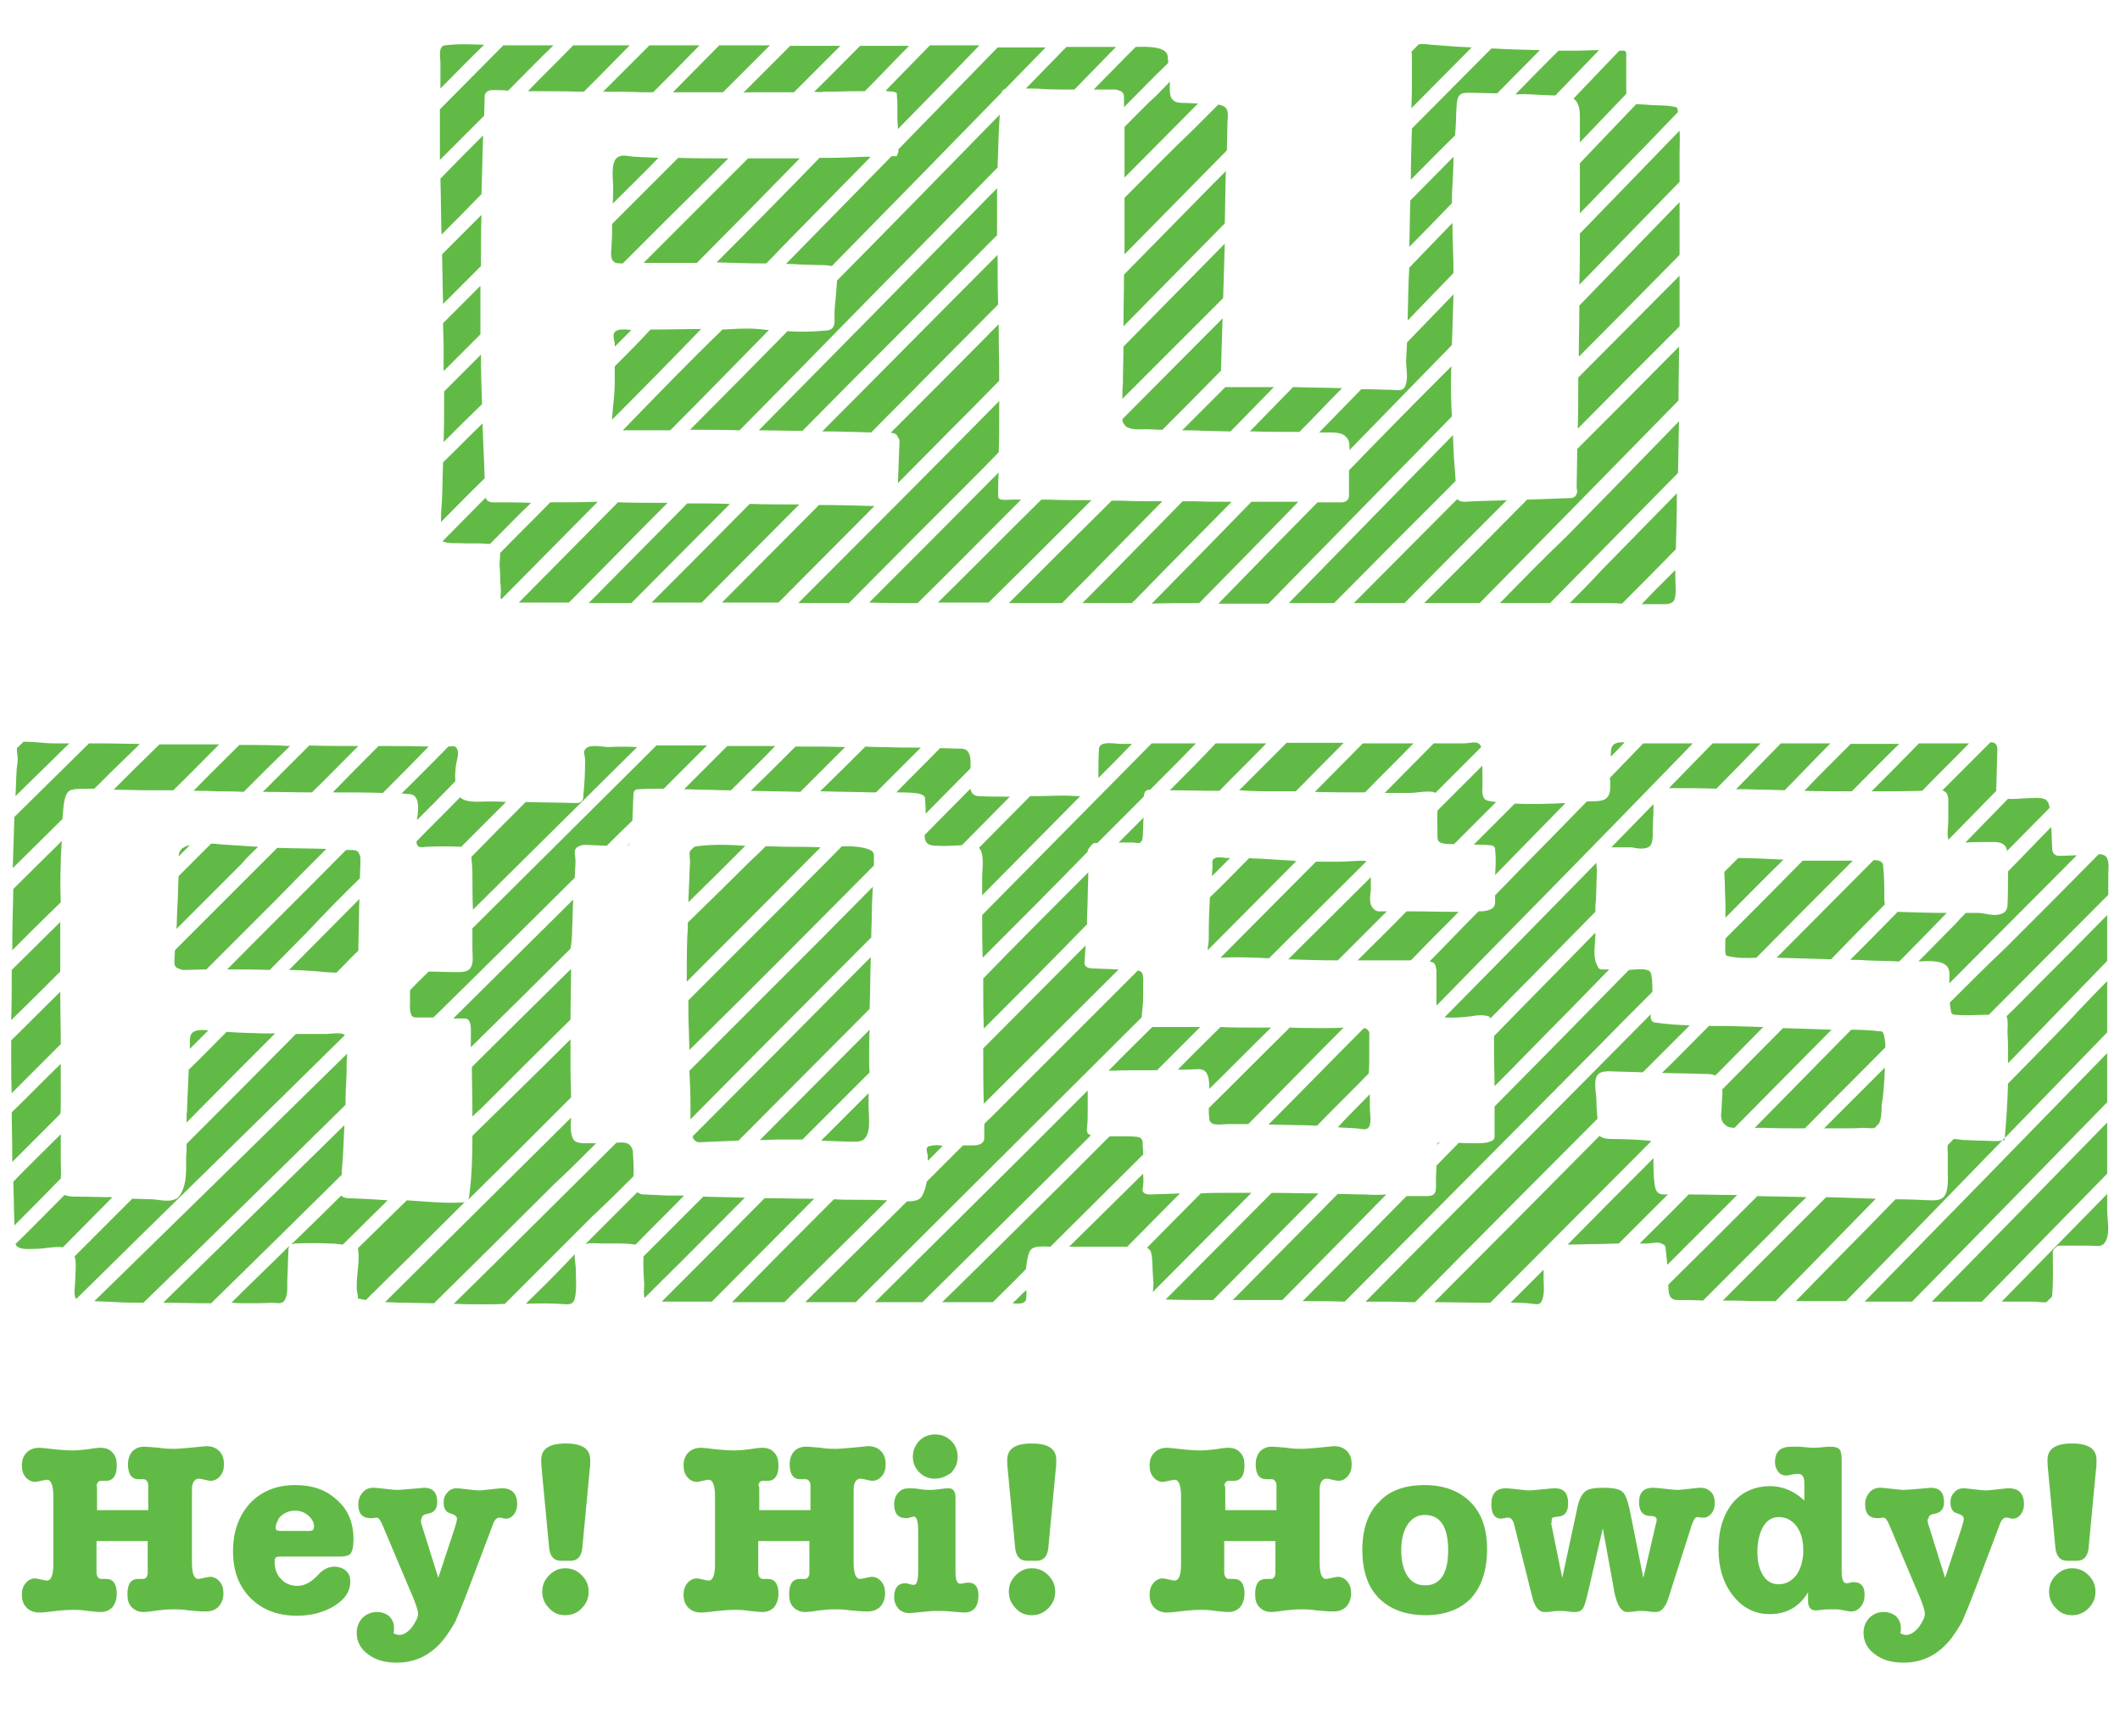 <?xml version="1.0" encoding="utf-8"?>
<!-- Generator: Adobe Illustrator 27.9.1, SVG Export Plug-In . SVG Version: 6.00 Build 0)  -->
<svg version="1.1" id="Layer_1" xmlns="http://www.w3.org/2000/svg" xmlns:xlink="http://www.w3.org/1999/xlink" x="0px" y="0px"
	 viewBox="0 0 397.6 325.6" style="enable-background:new 0 0 397.6 325.6;" xml:space="preserve">
<style type="text/css">
	.st0{fill:#62BA46;}
</style>
<g>
	<path class="st0" d="M115.3,68.7c0,0.8,0,1.7,0,2.5c0,1.6-0.1,3.2-0.3,4.8c-0.1,0.8-0.1,1.6-0.2,2.4c0,0.1,0,0.2,0,0.3
		c5.6-5.6,11.2-11.3,16.7-17c-3.2,0-6.3,0.1-9.5,0.1C119.8,64.2,117.6,66.4,115.3,68.7z"/>
	<path class="st0" d="M120.7,49.3c0.8,0,1.5,0,2.3,0c2.1,0,4.2,0,6.3,0c0.5,0,0.9,0,1.4,0c3.1-3.1,6.2-6.3,9.3-9.4
		c3.3-3.4,6.7-6.8,10-10.2c-3.2,0-6.5,0-9.7,0C133.8,36.2,127.3,42.7,120.7,49.3z"/>
	<path class="st0" d="M143,49.4c0.2,0,0.5,0,0.7,0c1-1,2-2,2.9-3c5.6-5.7,11.1-11.3,16.7-17c-0.4,0-0.9,0-1.3,0
		c-2.3,0.1-4.5,0.2-6.8,0.2c-0.5,0-1,0-1.5,0c-6.4,6.6-12.8,13.1-19.3,19.6C137.3,49.3,140.2,49.4,143,49.4z"/>
	<path class="st0" d="M150.5,80.8c5.4-5.5,10.9-11,16.3-16.4c6.8-6.8,13.5-13.6,20.2-20.3c0-2.9,0-5.8,0-8.8
		c-14.9,15.2-29.8,30.3-44.7,45.4C145.1,80.7,147.8,80.8,150.5,80.8z"/>
	<path class="st0" d="M167.3,81.2c0.6,0,1,0.4,1.1,0.8c0.2,0.2,0.3,0.5,0.3,0.8c-0.1,2.6-0.2,5.2-0.3,7.8c3.3-3.3,6.5-6.6,9.8-9.9
		c3.1-3.1,6.2-6.2,9.2-9.3c0-3.5-0.1-7-0.1-10.6c-6.7,6.8-13.5,13.6-20.2,20.3C167.1,81.2,167.2,81.2,167.3,81.2z"/>
	<path class="st0" d="M163.4,81.1c3.3-3.4,6.7-6.7,10-10.1c4.6-4.6,9.2-9.3,13.8-13.9c-0.1-3.1-0.1-6.2-0.1-9.3
		c-11,11-21.9,22.1-32.9,33.1C157.3,80.9,160.3,81,163.4,81.1z"/>
	<path class="st0" d="M116.8,80.7c1,0,1.9,0,2.9,0c1.9,0,3.7,0,5.6,0c0.1,0,0.3,0,0.4,0c6.2-6.2,12.3-12.5,18.5-18.8
		c-0.7-0.1-1.3-0.1-2-0.2c-2.2-0.2-4.5,0-6.7,0.1C129.1,68,122.9,74.4,116.8,80.7C116.7,80.7,116.7,80.7,116.8,80.7z"/>
	<path class="st0" d="M82.7,97.9c2.7-2.7,5.4-5.5,8.2-8.2c-0.1-3.4-0.3-6.9-0.4-10.3c-2.5,2.4-4.9,4.9-7.4,7.3
		C83,89,83,91.3,82.9,93.6C82.8,95,82.7,96.4,82.7,97.9z"/>
	<path class="st0" d="M90.2,66.5c-2.3,2.3-4.6,4.6-6.9,6.9c0,3.2,0,6.3-0.1,9.5c2.4-2.4,4.8-4.8,7.2-7.1
		C90.3,72.7,90.2,69.6,90.2,66.5z"/>
	<path class="st0" d="M114.8,42c0,1.3,0,2.5-0.1,3.8c0,1.2-0.5,3,0.8,3.5c0.4,0.1,0.8,0.1,1.3,0.1c5.7-5.7,11.4-11.4,17.1-17
		c0.9-0.9,1.8-1.8,2.7-2.7c-3.1,0-6.3,0-9.4-0.1C123,33.8,118.9,37.9,114.8,42z"/>
	<path class="st0" d="M138.7,80.7c7.6-7.7,15.2-15.4,22.7-23.1c8.7-8.8,17.2-17.5,25.7-26.2c0-0.1,0-0.1,0-0.2
		c0.1-3.2,0.2-6.5,0.4-9.7c-10.2,10.4-20.3,20.8-30.5,31.1c-0.1,0.8-0.1,1.6-0.2,2.5c-0.1,1.3-0.3,2.7-0.3,4c0,0.9,0.2,2.1-0.6,2.6
		c-0.3,0.2-0.7,0.3-1.1,0.3c-1.3,0.1-2.6,0.2-3.9,0.2c-1.1,0-2.1,0-3.2-0.1c-6.1,6.2-12.2,12.4-18.3,18.5
		C132.5,80.6,135.6,80.6,138.7,80.7z"/>
	<path class="st0" d="M263.4,113.1c6.4-6.5,12.8-12.9,19.2-19.3c-2,0.1-4.1,0.1-6.1,0.2c-0.7,0-1.2,0.1-1.9,0.1
		c-0.4,0-0.9-0.1-1.2-0.4l-0.1-0.1c-6.5,6.5-12.9,13-19.4,19.5C257.1,113.1,260.2,113.1,263.4,113.1z"/>
	<path class="st0" d="M159.2,113.1c8.5-8.6,17.1-17.2,25.6-25.7c0.8-0.9,1.7-1.7,2.5-2.6c0.1-2.1,0.1-4.2,0.1-6.3c0-0.8,0-1.6,0-2.4
		c0-0.3,0-0.6,0-0.9c-12.5,12.7-25.1,25.3-37.7,37.9C152.9,113.1,156.1,113.1,159.2,113.1z"/>
	<path class="st0" d="M211.1,79.9c0.9,0.8,2.7,0.6,3.9,0.6c1,0,2,0.1,3,0.1c3.7-3.7,7.4-7.4,11-11.1v-0.1c0-1.2,0.1-2.5,0.1-3.7
		c0.1-2,0.1-4,0.2-6c-6.3,6.3-12.5,12.6-18.8,18.9C210.5,79.1,210.7,79.5,211.1,79.9z"/>
	<path class="st0" d="M272.3,38.1c0-1.1,0-2.1,0.1-3.2c0.1-1.8,0.2-3.6,0.2-5.5c-2.7,2.7-5.4,5.5-8.1,8.2c-0.1,2.9-0.1,5.8-0.2,8.7
		C267,43.6,269.7,40.8,272.3,38.1z"/>
	<path class="st0" d="M225.8,80.8c1.7,0,3.3,0.1,5,0.1c2.7-2.8,5.4-5.5,8.1-8.3c-0.9,0-1.7,0-2.6,0c-2.1,0-4.2,0-6.2,0
		c-0.1,0-0.2,0-0.3,0c-2.7,2.7-5.4,5.4-8.1,8.1C223,80.7,224.4,80.7,225.8,80.8z"/>
	<path class="st0" d="M172.1,113.1c6.5-6.4,12.9-12.9,19.4-19.4c-0.6,0-1.2,0-1.8,0s-1.2,0.1-1.8,0c-0.2,0-0.5-0.1-0.6-0.3
		c-0.1-0.1-0.1-0.3-0.1-0.5c0-1.4,0-2.8,0.1-4.3c-8.1,8.2-16.2,16.3-24.3,24.4C166,113.1,169.1,113.1,172.1,113.1z"/>
	<path class="st0" d="M253,88.2c0,0.7,0,1.5,0,2.2c0,0.9,0,1.7,0,2.6s-0.9,1.3-1.6,1.2c-1.4,0-2.8,0-4.3,0
		c-6.2,6.3-12.4,12.6-18.6,19c3.1,0,6.2,0,9.4,0c11.6-11.8,23-23.5,34.4-35.1c0-0.7-0.1-1.4-0.1-2.1c-0.1-2.4-0.1-4.9,0-7.3
		c-0.4,0.4-0.8,0.8-1.2,1.2C265,75.9,259,82,253,88.2z"/>
	<path class="st0" d="M250.2,113.1c7.6-7.7,15.2-15.3,22.8-22.9c-0.1-1.9-0.3-3.8-0.4-5.8c0-0.9-0.1-1.9-0.1-2.8
		c-10.3,10.5-20.5,21-30.8,31.5C244.5,113.1,247.4,113.1,250.2,113.1z"/>
	<path class="st0" d="M263.7,67.6c0,1.5,0.5,3.5-0.2,4.9c-0.5,1-1.6,0.6-2.6,0.6c-1.4,0-2.8-0.1-4.2-0.1c-0.5,0-1,0-1.4,0
		c-2.6,2.7-5.3,5.4-7.9,8.1c0.4,0,0.8,0,1.1,0c1,0,2.4-0.1,3.4,0.4c0.5,0.3,0.9,0.7,1.1,1.4c0.1,0.5,0.1,1,0.1,1.5
		c6.4-6.6,12.8-13.1,19.2-19.7c0.1-3.2,0.2-6.4,0.3-9.5c-2.9,3-5.8,6-8.7,9C263.8,65.2,263.8,66.4,263.7,67.6z"/>
	<path class="st0" d="M264,60.1c2.9-3,5.7-5.9,8.6-8.9c0-3.1-0.2-6.3-0.2-9.4c-2.7,2.8-5.4,5.6-8.1,8.4
		C264.1,53.5,264.1,56.8,264,60.1z"/>
	<path class="st0" d="M90.3,40.3c-2.5,2.5-4.9,4.9-7.4,7.4c0.1,3.1,0.1,6.2,0.2,9.3c2.4-2.4,4.7-4.7,7.1-7.1
		C90.2,46.7,90.2,43.5,90.3,40.3z"/>
	<path class="st0" d="M90.6,25.4c-2.7,2.7-5.4,5.4-8,8.1c0.1,3.5,0.1,7,0.2,10.5c2.5-2.5,5-5,7.5-7.6C90.4,32.8,90.5,29.1,90.6,25.4
		z"/>
	<path class="st0" d="M90.9,18.1c0-0.9,0.8-1.2,1.4-1.2c0.1,0,0.2,0,0.3,0c0.9,0,1.8,0,2.7,0.1c2.8-2.8,5.6-5.7,8.5-8.5
		c-3.1,0-6.3,0-9.4,0c-4,4-7.9,8-11.9,12c0,2.5,0,4.9,0,7.4c0,0.7,0,1.4,0,2.1c2.8-2.8,5.5-5.5,8.3-8.3
		C90.8,20.4,90.9,19.2,90.9,18.1z"/>
	<path class="st0" d="M210.5,74.8c6.3-6.3,12.6-12.6,18.9-18.9c0.1-3.4,0.2-6.8,0.3-10.2c-6.3,6.4-12.7,12.9-19,19.3
		c0,2.3-0.1,4.6-0.1,6.9C210.5,72.8,210.5,73.8,210.5,74.8z"/>
	<path class="st0" d="M109,17.2c0.2,0,0.3,0,0.5,0c0.9-0.9,1.7-1.7,2.6-2.6c2-2,4-4.1,6-6.1c-2.8,0-5.7,0-8.5,0c-0.7,0-1.4,0-2.1,0
		c-2.8,2.9-5.7,5.7-8.5,8.6C102.3,17.1,105.7,17.1,109,17.2z"/>
	<path class="st0" d="M119.2,29.4c-1,0-2.6-0.6-3.5,0.2c-1.2,1-0.7,4.2-0.7,5.6c0,1,0,2-0.1,3c2.9-2.9,5.8-5.7,8.6-8.6
		C122,29.5,120.6,29.5,119.2,29.4z"/>
	<path class="st0" d="M83.5,8.5c-1.4,0.1-0.9,2.3-0.9,3.3c0,1.6,0,3.2,0,4.8c2.7-2.7,5.4-5.5,8.2-8.2C88.3,8.3,85.8,8.2,83.5,8.5z"
		/>
	<path class="st0" d="M224.9,113.1c6.3-6.4,12.5-12.7,18.6-19c-2,0-3.9,0-5.9,0c-1,0-2,0-2.9,0c-6.2,6.4-12.4,12.7-18.7,19.1
		C218.9,113.1,221.9,113.1,224.9,113.1z"/>
	<path class="st0" d="M243.7,81c2.7-2.7,5.3-5.5,8-8.2c-2.9-0.1-5.7-0.1-8.6-0.2c-0.2,0-0.4,0-0.6,0c-2.7,2.8-5.4,5.5-8.1,8.3
		c0.2,0,0.3,0,0.5,0C237.8,81,240.7,81,243.7,81z"/>
	<path class="st0" d="M212.3,113.1c0.2-0.2,0.3-0.4,0.5-0.5c6-6.2,12.1-12.3,18.2-18.5c-2.3,0-4.6,0-6.9-0.1c-0.8,0-1.6,0-2.3,0
		c-6.3,6.4-12.5,12.8-18.8,19.1C206,113.1,209.1,113.1,212.3,113.1z"/>
	<path class="st0" d="M189.2,113.1c3.3,0,6.7,0,10,0c2.3-2.4,4.7-4.7,7-7.1c3.9-4,7.9-8,11.8-12c-2.5,0-5.1,0-7.6-0.1
		c-0.6,0-1.3,0-1.9,0C202,100.3,195.6,106.7,189.2,113.1z"/>
	<path class="st0" d="M200,98.5c1.6-1.6,3.1-3.1,4.7-4.7c-2.7,0-5.3,0-8-0.1c-0.5,0-1,0-1.4,0c-6.5,6.4-12.9,12.9-19.4,19.3
		c3.2,0,6.3,0,9.5,0C190.3,108.2,195.2,103.3,200,98.5z"/>
	<path class="st0" d="M128.9,94.4c-6.1,6.2-12.3,12.4-18.5,18.7c2.7,0,5.3,0,8,0c6.2-6.2,12.3-12.4,18.5-18.6
		C134.3,94.4,131.6,94.4,128.9,94.4z"/>
	<path class="st0" d="M92.7,94.2c-0.1,0-0.2,0-0.3,0c-0.6,0-1.2-0.3-1.3-0.9c-2.7,2.7-5.4,5.5-8.1,8.2c0.1,0,0.1,0.1,0.2,0.1
		c1.2,0.4,2.8,0.2,4.1,0.3c0.8,0,1.6,0,2.4,0c0.7,0,1.4,0.1,2.1,0.1h0.1c2.6-2.6,5.1-5.2,7.7-7.7C97.2,94.2,94.9,94.2,92.7,94.2z"/>
	<path class="st0" d="M135.4,113c2.1,0,4.2,0,6.2,0c1.5,0,2.9,0,4.4,0c6-6,12-12.1,18-18.1c-3.5-0.1-7-0.2-10.4-0.2
		C147.5,100.8,141.5,106.9,135.4,113z"/>
	<path class="st0" d="M99.5,113c1.9,0,3.8,0,5.7,0c0.5,0,1,0,1.5,0c6.2-6.2,12.3-12.5,18.5-18.7c-3.1,0-6.2,0-9.3-0.1
		c-6.2,6.3-12.4,12.5-18.6,18.8C98.1,113,98.8,113,99.5,113z"/>
	<path class="st0" d="M103.2,94.2c-3.1,3.2-6.3,6.3-9.4,9.5v0.1c0,0.7-0.1,1.4-0.1,2c0,0.7,0.1,1.3,0.1,2s0,1.4,0.1,2.1
		c0,0.5,0.1,1,0,1.5c0,0.4-0.1,0.7,0.1,1c6-6.1,12.1-12.2,18.1-18.3C109.2,94.2,106.2,94.2,103.2,94.2z"/>
	<path class="st0" d="M140.6,94.5c-6.1,6.2-12.3,12.4-18.4,18.5c0.4,0,0.8,0,1.2,0c2.7,0,5.5,0,8.2,0c6.1-6.1,12.2-12.3,18.3-18.4
		C146.8,94.6,143.7,94.6,140.6,94.5z"/>
	<path class="st0" d="M115.1,62.7c-0.1,0.5,0.1,1.2,0.2,1.7c0,0.2,0,0.4,0,0.6c1-1,2.1-2.1,3.1-3.1
		C117.1,61.7,115.3,61.6,115.1,62.7z"/>
	<path class="st0" d="M127.2,17.3c2.3,0,4.6,0,6.8,0c0.5,0,1.1,0,1.6,0c2.9-2.9,5.9-5.9,8.8-8.8c-2.1,0-8.2,0-8.2,0
		c-0.4,0-0.9,0-1.3,0c-2.9,2.9-5.8,5.9-8.7,8.8C126.6,17.3,126.9,17.3,127.2,17.3z"/>
	<path class="st0" d="M210.9,37.1c0,2.5,0,5,0,7.5c0,1,0,2.1,0,3.1c6.4-6.5,12.8-13,19.2-19.5c0-1.7,0.1-3.4,0.1-5.1
		c0-1,0.4-2.5-0.6-3.1c-0.3-0.2-0.7-0.3-1.1-0.4c-1.5,1.5-3.1,3.1-4.6,4.6C219.4,28.5,215.2,32.8,210.9,37.1z"/>
	<path class="st0" d="M83.2,66.4c0,1.1,0,2.1,0,3.2c2.3-2.3,4.6-4.6,6.9-6.9c0-3,0-6,0-9.1c-2.3,2.3-4.7,4.7-7,7
		c0,1.5,0.1,3,0.1,4.4C83.2,65.6,83.2,66,83.2,66.4z"/>
	<path class="st0" d="M195.7,16.7c1.9,0.1,3.8,0.1,5.8,0.1c2.6-2.7,5.2-5.3,7.8-8c-3.1,0-6.2,0-9.3,0c-2.5,2.6-5.1,5.2-7.6,7.8
		C193.4,16.6,194.5,16.6,195.7,16.7z"/>
	<path class="st0" d="M140.9,17.3c2.3,0,4.6,0,6.8,0c0.4,0,0.8,0,1.2,0c2.9-2.9,5.8-5.8,8.7-8.7c-4.5,0-6.2,0-9.4,0
		c-2.9,2.9-5.8,5.8-8.8,8.8C139.9,17.3,140.4,17.3,140.9,17.3z"/>
	<path class="st0" d="M210.9,23.8c0,2.7,0,5.5,0,8.2c0,0.4,0,0.9,0,1.3c4.6-4.6,9.2-9.3,13.8-13.9c-0.8,0-1.7-0.1-2.5-0.1
		c-0.9,0-2,0-2.5-0.9c-0.4-0.8-0.3-1.9-0.3-2.7c0-0.1,0-0.2,0-0.4c-0.7,0.8-1.5,1.5-2.2,2.3C215,19.6,213,21.7,210.9,23.8z"/>
	<path class="st0" d="M264.6,33.7c2.8-2.8,5.5-5.6,8.3-8.3c0.1-1.4,0.2-2.7,0.2-4.1c0.1-1,0-2.7,0.6-3.4c0.4-0.5,1.1-0.5,1.8-0.5
		c1.8,0,3.5,0.1,5.3,0.1c2.7-2.7,5.3-5.4,8-8.1c-2.8-0.1-5.7-0.1-8.5-0.3c-0.2,0-0.4,0-0.6,0c-5,5-9.9,10-14.9,15
		C264.7,27.3,264.6,30.5,264.6,33.7z"/>
	<path class="st0" d="M166.4,17.1c0.5,0.1,1,0,1.5,0.2c0.1,0,0.2,0.1,0.2,0.1c0.1,0.1,0.1,0.2,0.1,0.3c0,0.5,0.1,1,0.1,1.4
		c0,1.1,0,2.1,0,3.2c0,0.6,0.1,1.3,0.1,1.9c5.1-5.2,10.2-10.4,15.3-15.7c-2,0-5.5,0-9.3,0c-2.7,2.8-5.5,5.6-8.2,8.4
		C166.2,17.1,166.3,17.1,166.4,17.1z"/>
	<path class="st0" d="M168.5,28.3c0,0.2-0.1,0.4-0.2,0.7c0,0.1-0.1,0.2-0.2,0.3c-0.1,0-0.2,0-0.2,0c-0.2,0-0.4,0-0.7,0
		c-6.6,6.7-13.2,13.5-19.8,20.2c0.8,0,1.6,0,2.5,0.1c1.1,0,2.3,0.1,3.4,0.1c0.9,0,1.8,0,2.7,0.2c10.8-11,21.4-21.8,31.9-32.6v-0.1
		c0.1-0.2,0.3-0.4,0.5-0.5h0.1c2.5-2.6,5.1-5.2,7.6-7.8c-2.1,0-4.1,0-6.2,0c0,0-2.5,0-2.8,0c-6.2,6.4-12.5,12.8-18.7,19.2
		C168.5,28.1,168.6,28.2,168.5,28.3z"/>
	<path class="st0" d="M296.2,53.4c6.2-6.4,12.5-12.8,18.8-19.3c0-1.7,0-3.4,0-5.2c0-1.5,0.1-3,0-4.4c-6.3,6.5-12.5,12.9-18.7,19.3
		C296.3,47,296.3,50.2,296.2,53.4z"/>
	<path class="st0" d="M264.8,10.8c0,1.1,0,2.3,0,3.4c0,2,0,4-0.1,6.1c3.8-3.8,7.5-7.6,11.3-11.4c-1.2-0.1-2.4-0.1-3.5-0.2
		c-1.3-0.1-2.6-0.2-4-0.3c-0.7-0.1-1.6-0.2-2.4-0.1c-0.5,0.5-0.9,0.9-1.4,1.4C264.8,10.1,264.8,10.4,264.8,10.8z"/>
	<path class="st0" d="M288.8,17.8c1,0,2,0.1,2.9,0.1c2.7-2.8,5.5-5.7,8.2-8.5c-1.5,0-2.9,0.1-4.4,0.1c-1.1,0-2.1,0-3.2,0
		c-2.7,2.7-5.4,5.4-8.1,8.2C285.8,17.6,287.3,17.7,288.8,17.8z"/>
	<path class="st0" d="M296.3,34.5c0,1.8,0,3.7,0,5.5c6.1-6.3,12.3-12.6,18.4-19c0-0.2-0.1-0.4-0.1-0.6c0-0.1,0-0.1-0.1-0.2
		s-0.1-0.1-0.2-0.1c-1.5-0.4-3.1-0.3-4.7-0.4c-0.9-0.1-1.8-0.1-2.7-0.2c-3.5,3.7-7.1,7.4-10.6,11.1
		C296.3,31.8,296.3,33.1,296.3,34.5z"/>
	<path class="st0" d="M296.3,21.8c0,1.4,0,2.8,0,4.3c0,0.2,0,0.4,0,0.6c2.9-3,5.8-6.1,8.7-9.1c0-2.5,0-5,0-7.4c0-0.2,0-0.5-0.2-0.6
		c-0.1-0.1-0.2-0.1-0.3-0.1c-0.3,0-0.6,0-0.8,0c-2.9,3-5.7,6-8.6,9C296.1,19.1,296.3,20.6,296.3,21.8z"/>
	<path class="st0" d="M210.8,51.5c0,3.2-0.1,6.4-0.1,9.7c6.3-6.4,12.7-12.9,19-19.3c0.1-3.3,0.1-6.5,0.2-9.8
		c-0.8,0.8-1.6,1.6-2.4,2.4C222,40.1,216.4,45.8,210.8,51.5z"/>
	<path class="st0" d="M154.5,17.2c2.3,0,4.6-0.1,6.8-0.1c0.3,0,0.6,0,0.9,0c2.8-2.8,5.5-5.7,8.3-8.5c-4.2,0-4.6,0-9.2,0
		c-2.9,2.9-5.7,5.8-8.6,8.6C153.4,17.3,154,17.3,154.5,17.2z"/>
	<path class="st0" d="M113.6,17.2c2.3,0,4.6,0,6.8,0.1c0.7,0,1.4,0,2.1,0c2.9-2.9,5.8-5.8,8.7-8.8c-1.1,0-2.2,0-3.3,0
		c-2,0-4,0-6.1,0c-2.9,2.9-5.8,5.8-8.7,8.7C113.3,17.2,113.5,17.2,113.6,17.2z"/>
	<path class="st0" d="M296.1,66.9c6.3-6.3,12.6-12.7,18.9-19.1c0-3.3,0-6.6,0-9.9c-6.3,6.5-12.5,12.9-18.8,19.4
		C296.2,60.5,296.1,63.7,296.1,66.9z"/>
	<path class="st0" d="M281.3,113.1c3.1,0,6.3,0,9.4,0c8-8.1,16-16.3,24-24.4c0.1-3.2,0.1-6.5,0.2-9.7c-7.2,7.4-14.3,14.7-21.1,21.6
		C289.5,104.7,285.4,108.9,281.3,113.1z"/>
	<path class="st0" d="M294.4,113.1c2.1,0,4.2,0,6.3,0c1.2,0,2.3,0,3.5,0.1c3.4-3.4,6.8-6.8,10.1-10.2c0.1-3.5,0.2-7,0.2-10.5
		c-4.9,5-9.7,9.9-14.3,14.6C298.3,109.2,296.4,111.1,294.4,113.1z"/>
	<path class="st0" d="M295.9,80.4c6.3-6.4,12.7-12.8,19.1-19.2c0-1.9,0-3.7,0-5.6c0-1.3,0-2.6,0-3.9c-6.3,6.3-12.6,12.7-19,19.1
		C296,74,296,77.2,295.9,80.4z"/>
	<path class="st0" d="M307.9,113.3c1.5,0,3,0,4.4,0c0.4,0,0.9-0.1,1.3-0.3c1-0.7,0.6-3.4,0.6-4.4c0-0.6,0-1.1,0-1.7
		c-1.5,1.5-3,3-4.5,4.5C309.2,112,308.5,112.6,307.9,113.3z"/>
	<path class="st0" d="M295.7,91.6c0.3,0.7-0.1,1.8-1.1,1.8c-2.7,0.1-5.4,0.2-8.2,0.3c-6.4,6.5-12.9,13-19.3,19.4c3.5,0,7,0,10.4,0
		c12.4-12.6,24.9-25.3,37.3-38c0-3.4,0.1-6.7,0.1-10.1c-6.3,6.4-12.7,12.8-19.1,19.2C295.8,86.7,295.7,89.2,295.7,91.6z"/>
	<path class="st0" d="M205.1,16.8c1.4,0,2.7,0,4.1,0c0.3,0,0.5,0.1,0.7,0.2c0.5,0.1,0.9,0.5,0.9,1.2c0,0.6,0,1.3,0,1.9
		c2.8-2.8,5.5-5.6,8.3-8.3c0-0.4-0.1-0.8-0.1-1.2c-0.1-1.8-3.4-1.9-6-1.8c-0.5,0.5-1,1-1.5,1.5C209.4,12.4,207.3,14.6,205.1,16.8z"
		/>
</g>
<g>
	<path class="st0" d="M64.3,217.1c0.1-2,0.2-4,0.3-6.1c-11.3,11.1-22.7,22.2-34,33.3c2.6,0,5.3,0.1,7.9,0.1c0.4,0,0.7,0,1.1,0
		c8.2-8,16.3-16,24.5-24.1C64.1,219.3,64.2,218.2,64.3,217.1z"/>
	<path class="st0" d="M42.5,193.5c-2.4,2.4-4.7,4.8-7.1,7.1c-0.1,2.3-0.2,4.5-0.3,6.8c0,0.5,0,1-0.1,1.5c0,0.5,0,1.1,0,1.6
		c5.5-5.6,11.1-11.2,16.6-16.7c-0.7,0-1.5,0-2.2,0C47.2,193.7,44.8,193.7,42.5,193.5z"/>
	<path class="st0" d="M44.9,139.7c-2.9,2.9-5.8,5.7-8.6,8.6c1.4,0,2.9,0,4.3,0.1c1.7,0,3.4,0,5.1,0.1c2.9-2.9,5.8-5.8,8.7-8.6
		C51.2,139.7,48,139.7,44.9,139.7z"/>
	<path class="st0" d="M130.7,158.7c-0.2,0-0.3,0.1-0.5,0.1c-0.3,0.3-0.5,0.5-0.8,0.8c-0.2,0.7,0.1,1.8,0,2.4c-0.1,1.5-0.1,3-0.2,4.5
		c0,0.9-0.1,1.8-0.1,2.7c3.6-3.5,7.2-7.1,10.7-10.6c-0.1,0-0.2,0-0.3,0C136.7,158.4,133.7,158.3,130.7,158.7z"/>
	<path class="st0" d="M48.4,158.8c-2.1-0.1-4.2-0.3-6.2-0.4c-0.8,0-1.7-0.2-2.6-0.2c-2,2-4.1,4.1-6.1,6.1c-0.1,1.7-0.1,3.4-0.2,5.1
		c-0.1,1.6-0.1,3.2-0.2,4.8c4.1-4.1,8.1-8.1,12.2-12.2C46.2,160.9,47.3,159.9,48.4,158.8z"/>
	<path class="st0" d="M67.5,164.7c0-1.1,0.1-2.2,0.1-3.3c0-0.3,0-0.7-0.1-1c-0.1-0.2-0.2-0.4-0.3-0.6c-0.4-0.4-0.9-0.4-1.4-0.4
		c-0.3,0-0.6,0-0.9,0c-7.4,7.5-14.9,14.9-22.3,22.4c2.7,0,5.3,0,8,0.1c2.3-2.3,4.6-4.7,6.9-7C60.8,171.4,64.1,168,67.5,164.7z"/>
	<path class="st0" d="M35.4,139.6c-1.8,0-3.6,0-5.5,0c-2.9,2.8-5.8,5.7-8.6,8.5c2.3,0,4.5,0.1,6.8,0.1c1.5,0,2.9,0,4.4,0
		c2.9-2.8,5.7-5.7,8.6-8.6C39.2,139.6,37.3,139.6,35.4,139.6z"/>
	<path class="st0" d="M204.6,158.6c0.1-0.1,0.3-0.3,0.4-0.4c0.1-0.1,0.3-0.1,0.5-0.1c0.1,0,0.2,0,0.3,0c2.9-2.9,5.8-5.8,8.7-8.7
		c0-0.3,0.1-0.5,0.2-0.8c0.1-0.2,0.2-0.3,0.4-0.4c0.2-0.1,0.4-0.1,0.6-0.1c2.9-2.9,5.8-5.8,8.6-8.7c-2.8,0-5.5,0-8.3,0
		c-10.6,10.7-21.2,21.5-31.8,32.2c0,2.7,0,5.4,0.1,8c6.6-6.6,13.2-13.2,19.7-19.9v-0.1C204,159.3,204.3,159,204.6,158.6z"/>
	<path class="st0" d="M86.6,225.5c-3.4,0.2-6.9-0.2-10.3-0.4c-3.1,3-6.1,6-9.2,9c0.1,0.2,0.1,0.4,0.1,0.6c0.2,1.5-0.1,3.1-0.2,4.6
		c-0.1,0.8-0.1,1.5-0.1,2.3c0,0.6,0.3,1.3,0.2,1.9c0.5,0.1,1,0.2,1.5,0.3c6.3-6.2,12.6-12.4,18.8-18.6
		C87.3,225.5,86.9,225.5,86.6,225.5z"/>
	<path class="st0" d="M65.4,224.7c-0.4,0-0.9-0.1-1.2-0.3c-0.1-0.1-0.1-0.1-0.2-0.2c-3.1,3.1-6.3,6.2-9.4,9.2
		c0.1-0.1,0.2-0.1,0.3-0.1c0.2-0.1,0.3-0.1,0.5-0.1c2.2-0.1,4.3-0.1,6.5,0c0.8,0,1.6,0.1,2.4,0.2c2.8-2.8,5.6-5.5,8.4-8.3
		C70.2,224.9,67.8,224.8,65.4,224.7z"/>
	<path class="st0" d="M219.4,148.2c2.9,0,5.8,0.1,8.7,0.1c0.2,0,0.4,0,0.6,0c2.9-3,5.9-5.9,8.8-8.9c-3.2,0-6.3,0-9.5,0
		C225.2,142.4,222.3,145.3,219.4,148.2z"/>
	<path class="st0" d="M118.8,220.6c0.1-1.4,0-3-0.1-4.4c0-0.3,0-0.6-0.2-0.9c-0.5-1.2-1.8-1.1-2.9-1c-10.2,10.1-20.3,20.2-30.5,30.2
		c2,0.1,4,0.1,6,0.1c1.2,0,2.4,0,3.6-0.1c5.5-5.5,11-11,16.5-16.5C113.8,225.6,116.3,223.1,118.8,220.6z"/>
	<path class="st0" d="M111.8,214.4c-0.6,0-1.2,0-1.8,0c-0.7,0-1.4,0-2-0.3c-1.1-0.6-1-2.9-0.9-4.5c-11.6,11.5-23.3,23.1-34.9,34.6
		c1.2,0,2.3,0.1,3.4,0.1c1.9,0,3.9,0.1,5.8,0.1c7.5-7.4,15-14.8,22.5-22.3C106.6,219.6,109.2,217,111.8,214.4z"/>
	<path class="st0" d="M98.6,244.5c2.6-0.1,5.2-0.1,7.7,0.1c0.2,0,0.5,0,0.7-0.1c0.4-0.1,0.7-0.5,0.8-1c0.4-1.6,0.2-3.7,0.2-5.4
		c0-0.9-0.3-2-0.2-2.9C104.8,238.4,101.7,241.5,98.6,244.5z"/>
	<path class="st0" d="M61.2,159.2c-3.1-0.1-6.1-0.1-9.2-0.2c-6.4,6.4-12.8,12.8-19.2,19.2c0,0.8-0.1,1.5-0.1,2.3
		c0,0.7,0.4,1.1,1,1.2c0.2,0.1,0.4,0.2,0.7,0.2c1.4,0,2.9-0.1,4.3-0.1c4.4-4.4,8.7-8.7,13.1-13.1C54.9,165.5,58.1,162.3,61.2,159.2z
		"/>
	<path class="st0" d="M11.3,186c-3.1,3-6.1,6.1-9.2,9.1c0,0.5,0,0.9,0,1.4c0,0.7,0,1.3,0,2c0,2.2,0,4.3,0.1,6.5
		c3.1-3.1,6.1-6.1,9.2-9.2C11.4,192.5,11.3,189.3,11.3,186z"/>
	<path class="st0" d="M65,201.3c0-1.2,0-2.4,0.1-3.6v-0.1c-15.8,15.5-31.6,31-47.4,46.4c1.4,0.1,2.9,0.1,4.3,0.2
		c1.6,0.1,3.3,0.1,4.9,0.1c12.7-12.3,25.3-24.7,37.9-37.1C64.8,205.2,64.9,203.2,65,201.3z"/>
	<path class="st0" d="M11.4,217.7c0-1.7,0-3.3,0-5c-3,3-6,5.9-8.9,8.9c0,1.4,0.1,2.8,0.1,4.1c0,1.4,0.1,2.7,0.1,4.1
		c2.9-2.9,5.8-5.8,8.7-8.8C11.5,219.9,11.4,218.8,11.4,217.7z"/>
	<path class="st0" d="M11.4,207.2c0-2.6,0-5.1,0-7.7c-3.1,3-6.1,6.1-9.2,9.1c0,2.7,0.1,5.3,0.1,8c0,0.4,0,0.9,0,1.3c3-3,6-6,9-9
		C11.4,208.4,11.4,207.8,11.4,207.2z"/>
	<path class="st0" d="M13.9,224.4c-0.6,0-1.3-0.1-1.8-0.3c-3.1,3.1-6.1,6.2-9.2,9.2c0.1,0.2,0.2,0.4,0.4,0.5
		c0.7,0.6,2.4,0.4,3.4,0.4c1.5,0,3.5-0.5,5.1-0.3c3.1-3.1,6.2-6.3,9.3-9.4C18.7,224.5,16.3,224.4,13.9,224.4z"/>
	<path class="st0" d="M256.8,198.1c0-0.8,0-1.6,0-2.5c0-0.4,0-0.8,0-1.2c0-0.3,0.1-0.7-0.1-1c-0.1-0.2-0.3-0.4-0.5-0.5
		c-0.1,0-0.3-0.1-0.4-0.1c-6,6-11.9,12.1-17.9,18.1c2,0,4.1,0.1,6.1,0.1c1,0,2,0.1,3,0.1c3.2-3.3,6.5-6.5,9.7-9.8
		C256.8,200.3,256.8,199.2,256.8,198.1z"/>
	<path class="st0" d="M241.6,179.9c3.1,0.1,6.2,0.2,9.3,0.2c3.1-3.1,6.1-6.1,9.2-9.2c-0.4,0-0.8,0-1.2,0c-0.2,0-0.4,0-0.5,0
		c-0.4-0.1-0.8-0.4-1-0.7c-0.7-1-0.4-2.1-0.3-3.3c0-0.8,0-1.6,0-2.4C252,169.6,246.8,174.7,241.6,179.9z"/>
	<path class="st0" d="M248.3,192.8c-2.1,0-4.3,0-6.4-0.1c-5.1,5-10.1,10.1-15.2,15.1c0,0.6,0,1.3,0.1,1.9c0,0.2,0,0.4,0.1,0.5
		c0.1,0.3,0.5,0.6,0.8,0.6c0.8,0.2,1.9,0,2.7,0c1.2,0,2.5,0,3.7,0c6-6,11.9-12.1,17.9-18.1C250.9,192.8,249.6,192.8,248.3,192.8z"/>
	<path class="st0" d="M234.8,192.7c-2,0-3.9,0-5.9-0.1c-2.7,2.7-5.4,5.3-8,8c0.4,0,0.8,0,1.2,0c0.8,0,1.7-0.1,2.5-0.1
		c0.4,0,0.7,0,1.1,0.2c1.1,0.5,1.1,2.5,1.1,3.5c3.9-3.8,7.7-7.7,11.6-11.5C237.1,192.7,235.9,192.7,234.8,192.7z"/>
	<path class="st0" d="M10,139.4c-1.7,0-3.4-0.3-5.1-0.3c-0.1,0-0.3,0-0.5,0c-0.4,0.4-0.8,0.8-1.2,1.2c-0.1,0.7,0.2,1.7,0.1,2.3
		c0,0.7-0.2,1.4-0.2,2.2c-0.1,1.5-0.1,3-0.2,4.5c3.4-3.3,6.7-6.6,10.1-9.9C12,139.4,11,139.4,10,139.4z"/>
	<path class="st0" d="M13.2,148.2c0.2-0.1,0.5-0.1,0.8-0.2c1.2-0.1,2.4-0.1,3.7-0.1c2.1-2.1,4.2-4.2,6.3-6.2
		c0.7-0.7,1.5-1.4,2.2-2.2c-2.6,0-5.1-0.1-7.7-0.1c-0.6,0-1.2,0-1.8,0c-4.7,4.6-9.3,9.2-14,13.8c-0.1,2-0.1,4-0.2,5.9
		c0,1.2-0.1,2.5-0.1,3.7c3.1-3.1,6.2-6.1,9.3-9.2C11.9,152.2,11.8,148.8,13.2,148.2z"/>
	<path class="st0" d="M11.4,161.9c0-1.4,0.1-2.8,0.2-4.2c-3,3-6.1,6-9.1,9c-0.1,3.8-0.2,7.6-0.2,11.5c3-3,6-6,9.1-9
		C11.3,166.8,11.3,164.3,11.4,161.9z"/>
	<path class="st0" d="M11.3,178c0-1.7,0-3.4,0-5.1c-3,3-6.1,6-9.1,9c0,3.1,0,6.3-0.1,9.4c3.1-3,6.1-6,9.2-9.1
		C11.3,180.9,11.3,179.4,11.3,178z"/>
	<path class="st0" d="M274.6,139.4c-1.9,0-3.8,0-5.7,0c-3.1,3.1-6.1,6.2-9.2,9.3c0.7,0,1.4,0,2.1,0c0.8,0,1.6,0,2.5,0
		c1.5,0,2.9-0.4,4.4-0.2c0.2,0,0.3,0.1,0.5,0.2c2.9-2.9,5.8-5.8,8.6-8.6C277.3,138.7,275.8,139.4,274.6,139.4z"/>
	<path class="st0" d="M107.9,160.9c-0.1-1.1-0.4-1.8,0.9-2.3c0.8-0.3,1.7-0.1,2.5-0.1s1.7,0.1,2.5,0.1c1.6-1.6,3.2-3.2,4.8-4.7
		c0.1-1.6,0.1-3.1,0.2-4.7c0-0.3,0-0.6,0.2-0.9c0.2-0.3,0.6-0.3,0.9-0.3c1.5-0.1,3.1-0.1,4.6-0.1c2.7-2.7,5.4-5.4,8.1-8.1
		c-0.9,0-1.8,0-2.7,0c-2.3,0-4.5,0-6.8,0c-1.1,1.1-2.2,2.2-3.3,3.3c-10.4,10.3-20.8,20.7-31.2,31c0,1.3,0,2.6,0,3.9
		c0,1.3,0.4,3.3-0.9,4c-0.6,0.3-1.3,0.3-2,0.3c-1.8,0-3.6-0.1-5.3-0.1c-1.2,1.2-2.4,2.3-3.5,3.5c0,0.7,0,1.3,0,2s-0.2,2.6,0.6,3
		c0.2,0.1,0.3,0.1,0.5,0.1c1.1,0,2.2,0,3.3,0c8.9-8.7,17.7-17.5,26.5-26.2C107.8,163.5,108,162.1,107.9,160.9z"/>
	<path class="st0" d="M147.8,158.8c-1.4,0-2.8-0.1-4.2-0.1c-1,1-2,2-3,2.9c-3.8,3.8-7.7,7.6-11.6,11.4c0,0.8,0,1.7-0.1,2.5
		c-0.1,2.9-0.1,5.7-0.1,8.6c8.4-8.4,16.8-16.8,25.1-25.2C152.1,158.8,149.9,158.8,147.8,158.8z"/>
	<path class="st0" d="M107.3,174.4c0.1-1.9,0.1-3.8,0.2-5.7c-7.5,7.4-15,14.9-22.5,22.3c0.4,0,0.8,0,1.1,0c0.3,0,0.6,0,0.8,0
		c0.2,0,0.5,0,0.7,0.1c0.9,0.4,0.7,2.4,0.7,3.2c0,0.7,0,1.4,0,2.1c6.3-6.2,12.5-12.3,18.7-18.5C107.2,176.7,107.3,175.6,107.3,174.4
		z"/>
	<path class="st0" d="M163.9,162.3c0-0.6,0-1.2,0-1.8c0-0.2,0-0.5-0.2-0.7c0,0,0-0.1-0.1-0.1c-0.1-0.1-0.2-0.2-0.4-0.3
		c-1.6-0.7-3.5-0.7-5.3-0.7c-3.4,3.5-6.9,6.9-10.3,10.4c-6.2,6.2-12.4,12.4-18.5,18.5c0,1.9,0,3.9,0.1,5.8c0,1.2,0.1,2.3,0.1,3.5
		C140.8,185.6,152.3,174,163.9,162.3z"/>
	<path class="st0" d="M91.4,150.3c-1.5,0-3.6,0.3-4.9-0.6c-0.1-0.1-0.2-0.1-0.2-0.2c-2.7,2.8-5.5,5.5-8.2,8.3c0.1,1.3,0.8,1.1,1.9,1
		c2.2-0.1,4.3-0.1,6.5,0c2.8-2.8,5.6-5.6,8.4-8.4C93.7,150.3,92.6,150.3,91.4,150.3z"/>
	<path class="st0" d="M67.4,168.6c-4.4,4.4-8.8,8.9-13.2,13.3c1.5,0,3,0.1,4.5,0.2c1.4,0.1,2.9,0.3,4.4,0.3c0.3-0.3,0.6-0.6,0.9-0.9
		c1.1-1.1,2.1-2.2,3.2-3.2C67.3,174.9,67.3,171.8,67.4,168.6z"/>
	<path class="st0" d="M163.5,171.6c0-1.8,0.1-3.5,0.2-5.3c-3.2,3.2-6.3,6.4-9.5,9.6c-8.3,8.3-16.6,16.6-24.9,24.9v0.1
		c0.1,2.2,0.2,4.4,0.2,6.7c0,0.7,0,1.5,0,2.3c11.3-11.4,22.6-22.8,33.9-34.1C163.4,174.3,163.5,173,163.5,171.6z"/>
	<path class="st0" d="M114.1,140.1c-1.1,0-3.7-0.7-4.4,0.5c-0.3,0.4-0.1,0.9,0,1.4c0.1,0.8,0,1.7,0,2.5c0,1.6-0.2,3.2-0.3,4.8v0.1
		c0,0.6-0.4,1.2-1.2,1.2c-3.2-0.1-6.4-0.1-9.6-0.2c-3.4,3.4-6.8,6.8-10.2,10.3c0.1,1.1,0.2,2.2,0.2,3.3c0,2.2,0,4.4,0.1,6.6
		c10.3-10.2,20.5-20.3,30.8-30.5C117.6,140,115.9,140,114.1,140.1z"/>
	<path class="st0" d="M229.2,160.8c-0.4,0-0.9-0.1-1.3,0.1c-0.7,0.3-0.5,0.9-0.5,1.5s-0.1,1.2-0.1,1.9c1.1-1.1,2.3-2.3,3.4-3.4
		C230.1,160.9,229.6,160.9,229.2,160.8z"/>
	<path class="st0" d="M61.2,193.9c-1.6,0-3.2,0-4.8,0c-0.3,0-0.6,0-0.9,0c-6.8,6.9-13.6,13.7-20.5,20.6c0,0.8,0,1.6-0.1,2.5
		c0,2.3,0.2,4.8-1,6.9c-0.2,0.4-0.5,0.7-0.8,0.9c-0.3,0.1-0.6,0.2-0.9,0.3c-1.2,0.2-2.4-0.1-3.6-0.2c-1.3,0-2.5-0.1-3.8-0.1
		c-3.6,3.6-7.2,7.2-10.8,10.8c0.4,1.3,0.1,3.5,0.1,4.6c0,0.9-0.4,2.7,0.2,3.4c16.8-16.6,33.7-33,50.4-49.5
		C63.9,193.5,61.9,193.9,61.2,193.9z"/>
	<path class="st0" d="M254.6,180.1c2.3,0,4.5,0,6.8,0c1.1,0,2.2,0,3.2,0c2.6-2.7,5.3-5.4,7.9-8c0.4-0.4,0.7-0.8,1.1-1.1
		c-3.3,0-6.5-0.1-9.8-0.1C260.8,174,257.7,177,254.6,180.1z"/>
	<path class="st0" d="M242.6,161.4c-2.3-0.1-4.6-0.3-6.9-0.4c-0.5,0-0.9,0-1.4-0.1c-2.5,2.5-4.9,5-7.4,7.4c0,0.8-0.1,1.6-0.1,2.5
		c-0.1,1.8-0.1,3.5-0.1,5.3c0,0.7-0.2,1.4-0.2,2.1c5.6-5.6,11.1-11.2,16.7-16.8C243,161.5,242.8,161.5,242.6,161.4z"/>
	<path class="st0" d="M203.9,171.5c0.1-2.3,0.1-4.5,0.2-6.8c0-0.4,0-0.7,0-1.1c-6.6,6.6-13.2,13.2-19.7,19.9c0,3.1,0,6.3,0.1,9.4
		c6.5-6.5,13-13,19.4-19.6C203.8,172.8,203.9,172.1,203.9,171.5z"/>
	<path class="st0" d="M163,198.5c0-1.8,0-3.6,0.1-5.4c-6.9,6.9-13.7,13.8-20.6,20.7c1.2,0,2.3-0.1,3.5-0.1c1.5,0,3,0,4.5,0
		c4.2-4.2,8.4-8.4,12.6-12.6C163,200.3,163,199.4,163,198.5z"/>
	<path class="st0" d="M205,181.6c-0.8,0-1.7-0.2-1.6-1.2c0.1-1,0.1-2,0.2-3.1c-6.4,6.4-12.8,12.9-19.2,19.3c0,3.5,0,6.9,0.1,10.4
		c8.4-8.4,16.9-16.8,25.3-25.2c-0.1,0-0.2,0-0.3,0C208,181.7,206.5,181.7,205,181.6z"/>
	<path class="st0" d="M163.3,180.3c0-0.3,0-0.5,0-0.8c-0.5,0.5-1,1-1.6,1.6c-10.6,10.7-21.2,21.4-31.8,32c0,0.1,0.1,0.2,0.1,0.4
		c0.2,0.3,0.5,0.6,0.9,0.7c0.2,0,0.3,0,0.5,0c2.4-0.1,4.7-0.2,7.1-0.3c8.2-8.2,16.4-16.5,24.6-24.7
		C163.2,186.3,163.2,183.3,163.3,180.3z"/>
	<path class="st0" d="M253.3,161.5c-1.2,0.1-2.4,0.1-3.6,0.1c-1,0-1.9,0-2.9,0c-6,6-11.9,12-17.9,18c2.2-0.1,4.3-0.1,6.5,0
		c0.9,0,1.7,0.1,2.6,0.1c6.1-6.1,12.2-12.1,18.3-18.2C255.3,161.3,254.3,161.5,253.3,161.5z"/>
	<path class="st0" d="M269.5,214.7c0.2-0.2,0.3-0.3,0.5-0.5h-0.1C269.6,214.3,269.5,214.5,269.5,214.7z"/>
	<path class="st0" d="M309.4,158.7c0.8-0.8,0.5-2.8,0.6-3.8c0-0.9,0.1-1.8,0.1-2.8c0-0.4,0-0.8,0-1.3c-2.6,2.7-5.3,5.4-7.9,8.1
		c1.3,0,2.5,0,3.8,0C306.9,159.1,308.6,159.4,309.4,158.7z"/>
	<path class="st0" d="M300,181.7c-0.1-0.1-0.3-0.2-0.3-0.4c-1.1-1.7-0.5-4-0.5-5.9c0-0.2,0-0.3,0-0.5c-6.3,6.5-12.7,12.9-19,19.4
		c0,1,0,2,0,3c0,2.1,0.1,4.2,0.1,6.2c0,0.1,0,0.1,0,0.2c4.6-4.6,9.1-9.3,13.7-13.9c2.6-2.7,5.2-5.3,7.8-8c-0.4,0-0.8,0-1.2,0
		C300.4,181.8,300.2,181.8,300,181.7z"/>
	<path class="st0" d="M275.8,190.6c0.6-0.1,1.2-0.2,1.8-0.2c0.4,0,0.8,0,1.2,0.1c0.2,0,0.5,0.1,0.6,0.3c0.1,0.1,0.1,0.1,0.1,0.2
		c2.6-2.6,5.1-5.2,7.7-7.8c4-4.1,8-8.1,12-12.2c0-0.7,0-1.4,0.1-2c0.1-1.9,0.1-3.7,0.2-5.6c0-0.4-0.1-1-0.1-1.6
		c-9.5,9.7-19,19.4-28.5,29C272.6,190.9,274.2,190.8,275.8,190.6z"/>
	<path class="st0" d="M312.4,224c-0.5,0-1,0-1.4-0.3c-0.5-0.4-0.6-1.1-0.7-1.7c-0.2-1.6-0.2-3.2-0.2-4.8
		c-5.4,5.4-10.8,10.8-16.1,16.2c1.8,0,3.7-0.1,5.5-0.1c1.4,0,2.8-0.1,4.1-0.1c3.1-3.1,6.2-6.2,9.3-9.3
		C312.8,224,312.6,224,312.4,224z"/>
	<path class="st0" d="M353.4,202.5c0-0.7,0.1-1.5,0.1-2.3c-3.8,3.8-7.6,7.6-11.4,11.4c1.2,0,2.4,0,3.6,0c1.3,0,2.5,0,3.8-0.1
		c0.6,0,1.5,0.2,2.1,0c0.3-0.3,0.5-0.5,0.8-0.8c0.5-1,0.5-2.6,0.5-3.5C353.2,205.6,353.3,204,353.4,202.5z"/>
	<path class="st0" d="M316.7,224c-3,3.1-6.1,6.1-9.2,9.2c0.4,0,0.8,0,1.3,0c0.9,0,1.7-0.3,2.5-0.1c0.4,0.1,0.8,0.3,1,0.6
		c0.1,0.2,0.1,0.4,0.1,0.6c0.1,1,0.2,1.9,0.3,2.9c4.4-4.4,8.7-8.7,13.1-13.1C322.8,224.1,319.8,224,316.7,224z"/>
	<path class="st0" d="M250.9,211.4c1.1,0.1,2.3,0.1,3.4,0.2c0.7,0,1.9,0.5,2.4-0.2c0.6-0.8,0.2-2.8,0.2-3.7c0-0.8,0-1.7,0-2.5
		C254.9,207.3,252.8,209.3,250.9,211.4C250.8,211.4,250.8,211.4,250.9,211.4z"/>
	<path class="st0" d="M160.5,214.1c0.3,0,0.5,0,0.8-0.1c2.3-0.5,1.6-4.7,1.6-6.4c0-0.9,0-1.7,0-2.6c-3,3-5.9,5.9-8.9,8.9
		C156.2,214,158.4,214.1,160.5,214.1z"/>
	<path class="st0" d="M309.1,213.9c-2.2-0.2-4.5-0.3-6.7-0.3c-0.9,0-1.9-0.1-2.4-0.6c-10.3,10.4-20.6,20.8-31,31.2
		c3.1,0,6.3,0.1,9.4,0.1c0.4,0,0.7,0,1.1,0c10.1-10.1,20.1-20.2,30.2-30.3C309.5,214,309.3,213.9,309.1,213.9z"/>
	<path class="st0" d="M255.3,148.6c0.2,0,0.5,0,0.7,0c3-3.1,6.1-6.1,9.1-9.2c-1,0-1.9,0-2.9,0c-2.2,0-4.4,0-6.6,0c-3,3-6,6.1-9,9.1
		C249.5,148.6,252.4,148.6,255.3,148.6z"/>
	<path class="st0" d="M239.9,148.4c1,0,2,0,3.1,0c0.6-0.6,1.1-1.1,1.7-1.7c2.4-2.5,4.9-4.9,7.3-7.4c-3.6,0-7.1,0-10.7,0
		c-3,3-5.9,5.9-8.9,8.9C234.9,148.4,237.4,148.4,239.9,148.4z"/>
	<path class="st0" d="M299.4,206.3c0-1.2-0.7-4,0.4-4.9c0.6-0.5,1.4-0.5,2.2-0.5c2,0.1,4,0.1,6.1,0.2c2.9-2.9,5.9-5.9,8.8-8.8
		c-2.1-0.1-4.1-0.2-6.2-0.5c-0.2,0-0.4-0.1-0.6-0.1c-0.5-0.3-0.6-0.9-0.5-1.5c-17.8,18-35.7,35.9-53.5,53.9c1.4,0,2.8,0,4.2,0
		c1.7,0,3.4,0.1,5.1,0.1c11.4-11.5,22.8-23,34.2-34.4C299.5,208.6,299.4,207.5,299.4,206.3z"/>
	<path class="st0" d="M353.6,196.4c0-0.8-0.1-1.6-0.3-2.4c-0.1-0.2-0.1-0.4-0.3-0.5c-0.1-0.1-0.3-0.1-0.4-0.1
		c-1.8-0.2-3.6-0.3-5.4-0.3c-6,6.1-12.1,12.3-18.1,18.4c0.5,0,1.1,0,1.6,0c2.5,0.1,5,0.1,7.6,0.1c0.1,0,0.1,0,0.2,0
		C343.5,206.5,348.6,201.5,353.6,196.4z"/>
	<path class="st0" d="M174.5,214.9c-0.2,0-0.5,0.1-0.6,0.3c-0.3,0.3,0.1,1.2,0.1,1.6c0,0.3,0,0.6,0,0.9c0.9-0.9,1.9-1.9,2.8-2.8
		C176,214.7,175.3,214.7,174.5,214.9z"/>
	<path class="st0" d="M34.5,158.9c-0.2,0.1-0.5,0.3-0.6,0.5c-0.2,0.3-0.4,0.7-0.4,1.2c0.7-0.7,1.4-1.4,2.1-2.1
		C35.1,158.6,34.8,158.7,34.5,158.9z"/>
	<path class="st0" d="M37.2,193.2c-2,0.3-1.5,1.8-1.6,3.4v0.1c1.2-1.2,2.3-2.3,3.5-3.5C38.5,193.2,37.8,193.1,37.2,193.2z"/>
	<path class="st0" d="M384.9,242.6c0.2-2.6,0.1-5.1,0.1-7.7c0-0.4,0.2-0.7,0.5-0.9c0.2-0.3,0.5-0.4,0.9-0.4c1.9,0,3.8,0,5.7,0
		c1.2,0,2.1,0.4,2.8-0.8c0.9-1.7,0.3-3.9,0.3-5.8c0-1,0-2,0-3.1c-6.6,6.7-13.2,13.5-19.8,20.2c0.5,0,1,0,1.6,0c1.5,0,3,0,4.5,0
		c0.6,0,1.5,0.2,2.3,0.1c0.3-0.3,0.7-0.7,1-1C384.9,243,384.9,242.8,384.9,242.6z"/>
	<path class="st0" d="M302.3,140.1c-0.2,0.5-0.2,1-0.2,1.5c0,0.1,0,0.2,0,0.3c0.9-0.9,1.8-1.8,2.6-2.7
		C303.7,139.2,302.7,139.2,302.3,140.1z"/>
	<path class="st0" d="M395.2,218.2c0-2.6,0-5.1,0-7.7c-10.9,11.2-21.9,22.4-32.9,33.6c1.9,0,3.7,0,5.6,0c1.3,0,2.5,0,3.8,0
		c7.9-8.1,15.7-16,23.5-24C395.2,219.5,395.2,218.9,395.2,218.2z"/>
	<path class="st0" d="M395.2,197.5c-0.1,0.1-0.3,0.3-0.4,0.4c-15,15.4-30,30.8-45.1,46.2c3,0,5.9,0,8.9,0
		c12.4-12.6,24.5-25,36.6-37.4C395.2,203.6,395.2,200.5,395.2,197.5z"/>
	<path class="st0" d="M46.8,244.4c1.4,0,2.8,0,4.2-0.1c0.9,0,1.9,0.4,2.4-0.5c0.7-1.1,0.4-3,0.5-4.2c0.1-1.8,0.1-3.5,0.2-5.3
		c0-0.3,0.1-0.5,0.2-0.7c-3.6,3.6-7.3,7.1-10.9,10.7C44.5,244.4,45.6,244.4,46.8,244.4z"/>
	<path class="st0" d="M287.4,244.5c1,0.1,1.5,0.3,1.9-0.9s0.2-2.6,0.2-3.8c0-0.6,0-1.1,0-1.7c-2.1,2.1-4.1,4.1-6.2,6.2
		C284.7,244.3,286.1,244.3,287.4,244.5z"/>
	<path class="st0" d="M192.4,243.8c0.1-0.4,0.1-0.8,0.1-1.2c0-0.2,0-0.5,0-0.7c-0.9,0.8-1.7,1.7-2.6,2.5
		C190.9,244.5,192.1,244.6,192.4,243.8z"/>
	<path class="st0" d="M351.8,224.8c-3.1-0.1-6.2-0.2-9.3-0.3c-6.5,6.5-12.9,12.9-19.4,19.4c1.8,0,3.6,0,5.4,0.1c1.5,0,3,0,4.5,0
		c1.9-1.9,3.8-3.9,5.7-5.8C343.1,233.7,347.4,229.3,351.8,224.8z"/>
	<path class="st0" d="M350,180.1c2.1,0.1,4.1,0.1,6.2,0.2c3-3,5.9-6,8.9-9.1c-3.1,0-6.1-0.1-9.2-0.2c-2.9,3-5.9,6-8.9,9
		C348,180,349,180,350,180.1z"/>
	<path class="st0" d="M353.5,169.6c-0.1-0.4-0.1-0.8-0.1-1.2c0-1.9,0-3.8-0.2-5.7c0-0.2,0-0.5-0.1-0.7c-0.3-0.6-0.9-0.7-1.7-0.7
		c-6.1,6.1-12.1,12.2-18.2,18.3c3.4,0.1,6.8,0.2,10.2,0.3C346.7,176.5,350.1,173,353.5,169.6z"/>
	<path class="st0" d="M327.2,192.5c-2.2-0.1-4.5-0.1-6.7-0.1c-2.9,2.9-5.8,5.9-8.8,8.8c2.7,0.1,5.4,0.1,8,0.2c0.7,0,1.4,0,2,0.3l0,0
		c3-3,6-6.1,9-9.1C329.6,192.6,328.4,192.5,327.2,192.5z"/>
	<path class="st0" d="M338.8,224.5c-3.1-0.1-6.2-0.1-9.2-0.2c-5.5,5.5-11.1,11.1-16.7,16.6c0,1.1,0,2.2,0.8,2.7
		c0.3,0.2,0.8,0.2,1.2,0.2c1.5,0,3,0,4.5,0.1c4.4-4.4,8.8-8.8,13.2-13.2C334.6,228.6,336.7,226.5,338.8,224.5z"/>
	<path class="st0" d="M334.4,192.8c-3.8,3.8-7.6,7.7-11.4,11.5c0.1,1.1-0.1,2.3-0.1,3.1c0,1.3-0.5,2.5,0.6,3.5
		c0.5,0.5,1.2,0.6,1.8,0.6c6-6.1,12.1-12.2,18.2-18.4C340.5,193,337.4,192.9,334.4,192.8z"/>
	<path class="st0" d="M117.6,158.7c0.3-0.1,0.5-0.4,0.6-0.7C118,158.3,117.8,158.5,117.6,158.7L117.6,158.7z"/>
	<path class="st0" d="M345.2,161.4c-2.1,0-4.2,0-6.3,0c-0.3,0-0.5,0-0.8,0c-4.8,4.9-9.6,9.7-14.5,14.6c0,0.9-0.1,1.9,0,2.7
		c0,0.2,0.1,0.4,0.2,0.5s0.2,0.1,0.3,0.1c1.7,0.4,3.5,0.4,5.3,0.3c6-6.1,12-12.1,18.1-18.2C346.7,161.4,346,161.4,345.2,161.4z"/>
	<path class="st0" d="M326,160.9c-0.9,0.9-1.7,1.7-2.6,2.6l0,0c0,0.9,0.1,1.8,0.1,2.7c0,1.2,0.1,2.5,0.1,3.7c0,0.7,0,1.4,0,2.2
		c3.6-3.6,7.2-7.3,10.9-10.9C331.7,161.1,328.8,160.9,326,160.9z"/>
	<path class="st0" d="M375.5,213.9c-1.3,0.2-2.8,0-4.1,0c-1,0-1.9-0.1-2.9-0.1c-0.5,0-1.4-0.2-2.1-0.2c-0.4,0.4-0.7,0.8-1.1,1.1
		c-0.1,0.6,0,1.3,0,1.7c0,1.1,0,2.2,0,3.3c0,1.3,0.2,3.8-0.8,4.8c-0.6,0.6-1.5,0.6-2.4,0.6c-2.2-0.1-4.4-0.2-6.6-0.2
		c-6.2,6.4-12.5,12.7-18.7,19.1c3.1,0,6.2,0,9.4,0C355.9,234.1,365.7,224,375.5,213.9L375.5,213.9z"/>
	<path class="st0" d="M166.1,140.1c-1.3,0-2.5,0-3.8-0.1c-2.8,2.8-5.6,5.6-8.5,8.4c0.2,0,0.4,0,0.6,0c3,0.1,6,0.1,9.1,0.2
		c0.3,0,0.5,0,0.8,0c2.8-2.8,5.6-5.6,8.4-8.4C170.4,140.2,168.3,140.2,166.1,140.1z"/>
	<path class="st0" d="M136.4,139.9c-2.7,2.7-5.4,5.4-8.1,8.1c1.2,0,2.3,0.1,3.5,0.1c1.5,0,3,0.1,4.5,0.1c0.3,0,0.5,0,0.8,0
		c2.8-2.8,5.6-5.5,8.3-8.3C142.4,139.9,139.4,139.9,136.4,139.9z"/>
	<path class="st0" d="M149.2,140c-2.8,2.8-5.6,5.6-8.4,8.3c3.1,0.1,6.2,0.1,9.3,0.2c2.8-2.8,5.6-5.6,8.4-8.4
		C155.5,140,152.3,140,149.2,140z"/>
	<path class="st0" d="M214.1,190.8c0-0.3,0.1-0.7,0.1-1c0.1-1,0.2-2,0.2-3c0-0.8,0-1.5,0-2.3c0-0.6,0.1-1.4-0.2-2
		c-0.1-0.2-0.2-0.3-0.4-0.4c-0.1,0-0.2-0.1-0.4-0.1c-9.1,9.1-18.3,18.3-27.4,27.4c-0.5,0.5-1,0.9-1.4,1.4c0,0.4,0,0.9,0,1.3
		c0,0.3,0,0.6,0,1s0,0.7-0.2,1c-0.4,0.6-1.3,0.7-2,0.7c-0.6,0-1.2,0-1.8,0c-2.3,2.3-4.5,4.5-6.8,6.8c-0.1,0.7-0.3,1.4-0.6,2.1
		c-0.1,0.3-0.2,0.5-0.4,0.8c-0.6,0.7-1.7,0.8-2.7,0.8c-6.4,6.3-12.7,12.6-19.1,18.9c2.2,0,4.5,0,6.7,0c0.9,0,1.9,0,2.8,0
		C178.3,226.5,196.2,208.6,214.1,190.8z"/>
	<path class="st0" d="M160.8,225c-1.5,0-3,0-4.4-0.1c-6.4,6.4-12.8,12.8-19.1,19.3c3.3,0,6.6,0,9.8,0c6.4-6.4,12.9-12.7,19.3-19.1
		C164.5,225,162.7,225,160.8,225z"/>
	<path class="st0" d="M180.4,140.4c-1.4,0-2.7-0.1-4.1-0.1c-2.7,2.8-5.5,5.5-8.2,8.3c1.4,0,2.8,0,4.1,0.2c0.4,0.1,0.9,0.2,1.2,0.6
		c0.1,0.2,0.1,0.4,0.1,0.6c0.1,0.9,0.1,1.8,0.1,2.6c2.8-2.8,5.6-5.7,8.4-8.5C182.1,142.5,182.1,140.5,180.4,140.4z"/>
	<path class="st0" d="M139.7,224.6c-2.6-0.1-5.2-0.1-7.8-0.2c-3.7,3.7-7.5,7.5-11.2,11.2c-0.1,1.6,0,3.3,0.1,4.9
		c0.1,0.7-0.2,2.1,0.1,2.9c0.8-0.8,1.7-1.7,2.5-2.5C128.9,235.5,134.3,230,139.7,224.6z"/>
	<path class="st0" d="M125.1,224.2c-1.4-0.1-2.8-0.1-4.1-0.2c-0.4,0-0.8,0-1.1-0.2c-0.1-0.1-0.2-0.1-0.4-0.2
		c-3.2,3.2-6.5,6.5-9.7,9.7c1.1-0.3,2.5-0.1,3.5-0.1c1.9,0,4-0.1,5.9,0.2c3-3.1,6.1-6.1,9.1-9.2
		C127.2,224.2,126.2,224.2,125.1,224.2z"/>
	<path class="st0" d="M143.4,224.7c-6.4,6.5-12.9,13-19.3,19.4c3.1,0,6.3,0,9.4,0c6.4-6.4,12.8-12.9,19.2-19.3
		C149.6,224.8,146.5,224.7,143.4,224.7z"/>
	<path class="st0" d="M188.9,149.4c-1.7,0-3.5,0-5.2-0.1c-0.2,0-0.5,0-0.7-0.1c-0.6-0.2-0.9-0.7-1-1.3c-2.9,2.9-5.7,5.8-8.6,8.7
		c0,0.7,0.2,1.4,0.7,1.7c0.4,0.2,0.9,0.3,1.4,0.3c1.6,0.1,3.3,0,4.9-0.1c3-3,6-6.1,9-9.1C189.3,149.4,189.1,149.4,188.9,149.4z"/>
	<path class="st0" d="M210.2,139.5c-0.9,0-3.3-0.5-3.9,0.4c-0.2,0.2-0.2,0.5-0.2,0.8c-0.1,1.7-0.1,3.4-0.1,5.2
		c2.1-2.1,4.2-4.2,6.3-6.4C211.6,139.5,210.9,139.5,210.2,139.5z"/>
	<path class="st0" d="M199.5,149.2c-1.8,0-3.5,0.1-5.3,0.1c-0.3,0-0.6,0-1,0c-3.2,3.2-6.4,6.5-9.6,9.7c1.1,1.1,0.6,4.1,0.6,5.4
		c0,1.2,0,2.3,0,3.5c6.1-6.2,12.3-12.4,18.4-18.6C201.6,149.3,200.5,149.2,199.5,149.2z"/>
	<path class="st0" d="M71,139.9c-2.9,2.9-5.8,5.8-8.6,8.7c3.1,0,6.3,0,9.4,0.1c2.9-2.9,5.8-5.8,8.6-8.7
		C77.2,139.9,74.1,139.9,71,139.9z"/>
	<path class="st0" d="M85.5,143.6c0.1-0.9,0.7-2.3,0.2-3.2c-0.4-0.7-0.9-0.4-1.5-0.4h-0.1c-2.9,2.9-5.8,5.9-8.8,8.8
		c0.4,0,0.8,0.1,1.3,0.1c0.3,0,0.7,0.1,0.9,0.2c1.3,0.8,0.9,3.2,0.7,4.7c2.4-2.4,4.8-4.8,7.2-7.3C85.3,145.6,85.4,144.5,85.5,143.6z
		"/>
	<path class="st0" d="M203.9,211.2c0.1-1,0.1-2.1,0.1-3.1c0-1.2,0-2.4,0-3.6c-3.8,3.8-7.7,7.7-11.5,11.5
		c-9.5,9.4-18.9,18.8-28.4,28.2c3,0,5.9,0,8.9,0c10.5-10.4,21.1-20.8,31.6-31.3C203.7,212.6,203.8,212,203.9,211.2z"/>
	<path class="st0" d="M309.9,186c0-1.1,0-2.2-0.2-3.2c-0.1-0.3-0.2-0.7-0.5-0.8c-1-0.4-2.5-0.2-3.7-0.1
		c-8.4,8.6-16.8,17.1-25.2,25.6c0,1.9,0,3.8,0,5.7c0,0.1,0,0.2-0.1,0.4c-0.1,0.1-0.2,0.2-0.3,0.3c-1,0.5-2.1,0.5-3.3,0.5
		c-1,0-2,0-3-0.1c-1.4,1.4-2.8,2.9-4.2,4.3c0,1-0.1,1.9-0.1,2.9c0,0.8,0.2,2.2-0.6,2.6c-0.4,0.2-0.8,0.2-1.2,0.2c-1.2,0-2.5,0-3.7,0
		c-6.5,6.6-13,13.2-19.5,19.7c2.6,0,5.3,0,7.9,0.1c15.7-15.8,31.4-31.6,47.1-47.4C302.9,193,306.4,189.5,309.9,186z"/>
	<path class="st0" d="M67.2,139.9c-3.1,0-6.1,0-9.2-0.1c-2.9,2.9-5.8,5.8-8.7,8.7c3.1,0,6.2,0.1,9.2,0.1
		C61.5,145.7,64.3,142.8,67.2,139.9z"/>
	<path class="st0" d="M215.9,224c-0.4,0-0.8,0-1.2-0.2c-0.7-0.4-0.3-1-0.3-1.6c0.1-0.7,0-1.4,0-2.1c-2.5,2.5-5.1,5-7.6,7.5
		c-2.1,2.1-4.2,4.1-6.3,6.2c3.6,0,7.3,0,10.9,0c3.3-3.3,6.6-6.7,9.9-10C219.6,223.9,217.7,223.9,215.9,224z"/>
	<path class="st0" d="M192.8,235.6c0.1-0.5,0.3-1,0.6-1.3c0.5-0.6,2.1-0.6,3.6-0.5c5.8-5.8,11.6-11.5,17.4-17.3
		c0-0.7-0.1-1.4-0.1-2.2c0-0.3-0.1-0.6-0.3-0.8s-0.4-0.2-0.7-0.3c-0.8-0.1-1.6-0.1-2.4-0.1c-0.9,0-1.9,0-2.8,0
		c-2.6,2.6-5.3,5.3-7.9,7.9c-7.8,7.7-15.6,15.5-23.5,23.2c2.7,0,5.4,0,8.1,0c0.5,0,0.9,0,1.4,0c2.1-2.1,4.2-4.1,6.2-6.2
		C192.5,237.3,192.6,236.4,192.8,235.6z"/>
	<path class="st0" d="M210.2,158c0.8,0,1.5,0,2.3,0c0.5,0,1,0.3,1.5-0.1c0.5-0.6,0.3-2,0.4-2.7c0-0.6,0-1.3,0.1-1.9
		c-1.6,1.6-3.1,3.1-4.7,4.7C209.8,158,210,158,210.2,158z"/>
	<path class="st0" d="M238.5,223.7c-6.1,6.1-12.1,12.2-18.2,18.3c-0.6,0.6-1.1,1.1-1.7,1.7c3,0.1,5.9,0.1,8.9,0.1
		c6.6-6.7,13.2-13.3,19.8-20C244.4,223.8,241.4,223.7,238.5,223.7z"/>
	<path class="st0" d="M256,224c-1.7,0-3.4-0.1-5.1-0.1c-6.6,6.7-13.2,13.3-19.7,19.9c0.2,0,0.5,0,0.7,0c2.9,0,5.8,0,8.6,0
		c6.5-6.6,13-13.2,19.5-19.8C258.8,224.1,257.4,224.1,256,224z"/>
	<path class="st0" d="M229.2,223.7c-1.3,0-2.6,0-4,0.1c-3.4,3.4-6.7,6.8-10.1,10.2c0.1,0,0.2,0.1,0.2,0.1c0.3,0.2,0.6,0.6,0.6,0.9
		c0.3,1.2,0.2,2.5,0.3,3.7c0,0.9,0.2,1.8,0.1,2.7c0,0.3-0.1,0.6-0.1,0.9c6.2-6.2,12.3-12.4,18.5-18.6
		C232.9,223.7,231,223.7,229.2,223.7z"/>
	<path class="st0" d="M107,191.2c0-3.2,0.1-6.3,0.1-9.5c-6.2,6.1-12.4,12.2-18.6,18.4c0,2.8,0.1,5.6,0.1,8.3c0,0.3,0,0.7,0,1
		c0.5-0.5,1-1,1.6-1.5C95.8,202.3,101.4,196.7,107,191.2z"/>
	<path class="st0" d="M365.7,188c0,0.5,0.1,1.1,0.2,1.6c0,0.2,0,0.3,0.2,0.5c0.1,0.1,0.3,0.2,0.5,0.2c2.1,0.2,4.2,0,6.4,0
		c7.5-7.5,14.9-15,22.4-22.5c0-1.3,0-2.5,0-3.8c0-1.1,0.4-3.3-1-3.7c-0.2-0.1-0.5-0.1-0.8-0.1c-5.7,5.8-11.5,11.6-17.3,17.4
		C372.7,181,369.2,184.5,365.7,188z"/>
	<path class="st0" d="M376.6,163.8c0,2,0,4-0.1,6c0,0.4-0.2,0.9-0.5,1.2s-0.7,0.4-1.1,0.5c-1.4,0.3-2.6-0.3-4-0.3
		c-0.7,0-1.4,0-2.2,0c-0.7,0.7-1.4,1.4-2,2.1c-2.3,2.3-4.6,4.7-6.9,7c1.9-0.1,4.9-0.3,5.6,1.3c0.3,0.6,0.2,1.2,0.2,1.9
		c0,0.3,0,0.6,0,0.9c8-8,15.9-16,23.9-24c-1.1,0-2.3,0.1-3.4,0.1c-0.7,0-1.2-0.6-1.2-1.2c-0.1-1.4-0.1-2.8-0.2-4.2
		c-2.7,2.7-5.3,5.5-8,8.2C376.6,163.4,376.6,163.6,376.6,163.8z"/>
	<path class="st0" d="M360.5,148.3c2.9-3,5.9-5.9,8.8-8.9c-0.6,0-1.1,0-1.7,0c-2.6,0-5.1,0-7.7,0c-2.9,3-5.9,6-8.9,9
		C354.2,148.4,357.3,148.4,360.5,148.3z"/>
	<path class="st0" d="M338.4,148.3c3,0.1,5.9,0.1,8.9,0.1c3-3,5.9-6,8.9-8.9c-3,0-6.1,0-9.1,0c-1,1-2,2-3,3
		C342.2,144.4,340.3,146.3,338.4,148.3z"/>
	<path class="st0" d="M373.5,157.9c0.5,0,1,0,1.4,0.1c0.5,0.1,0.9,0.3,1.2,0.7c0.2,0.3,0.3,0.6,0.3,0.9c2.7-2.7,5.3-5.4,8-8.1
		c-0.1-0.8-0.4-1.5-1.1-1.7c-0.9-0.3-2.3-0.1-3.2-0.1c-0.7,0-2.2,0.2-3.5,0.1c-2.7,2.8-5.4,5.5-8,8.2
		C370.3,157.9,371.9,157.9,373.5,157.9z"/>
	<path class="st0" d="M365.2,149c0.1,0.3,0.2,0.6,0.2,0.9c0,1.3,0,2.6,0,3.9c0,1.2-0.3,2.5,0,3.6c0,0,0,0,0,0.1c3-3.1,6-6.1,9-9.2
		c0-0.3,0-0.5,0-0.8c0.1-2.3,0.1-4.5,0.2-6.8c0-0.3,0-0.5-0.1-0.8c-0.2-0.6-0.7-0.7-1.2-0.7c-3,3-6,6-9,9
		C364.7,148.4,365.1,148.6,365.2,149z"/>
	<path class="st0" d="M327.3,148c2.5,0.1,4.9,0.1,7.4,0.2c2.9-2.9,5.7-5.9,8.6-8.8c-3.1,0-6.2,0-9.3,0c-2.8,2.9-5.6,5.7-8.4,8.6
		C326.2,148,326.8,148,327.3,148z"/>
	<path class="st0" d="M217,200.7c2.7-2.7,5.4-5.4,8.1-8.1c-1.3,0-2.7,0-4,0c-1.7,0-3.3,0-5,0c-2.7,2.7-5.5,5.4-8.2,8.2
		C210.9,200.7,213.9,200.7,217,200.7z"/>
	<path class="st0" d="M107,194.9C100.9,201,94.7,207,88.6,213c0,3.8-0.1,7.6-0.6,11.2c0,0.3-0.1,0.6-0.2,0.8
		c3.2-3.2,6.4-6.3,9.6-9.5s6.5-6.5,9.7-9.7c0-1.6-0.1-3.2-0.1-4.8C107,199,107,197,107,194.9z"/>
	<path class="st0" d="M376.6,203.2c-0.1,3.4-0.3,6.7-0.6,10.1v0.1c6.4-6.6,12.8-13.2,19.2-19.8c0-3.2,0-6.4,0-9.6
		c-2.4,2.4-4.7,4.8-7,7.3C384.4,195.3,380.5,199.2,376.6,203.2z"/>
	<path class="st0" d="M376.3,190.6c0.1,0.1,0.1,0.2,0.1,0.3c0.1,0.2,0.1,0.4,0.1,0.6c0.1,0.6,0,1.2,0,1.8c0,1,0.1,1.9,0.1,2.9
		c0,1.1,0,2.1,0,3.2c6.2-6.4,12.4-12.8,18.6-19.2c0-2.9,0-5.7,0-8.6c-4.1,4.2-8.3,8.4-12.5,12.6
		C380.6,186.3,378.5,188.5,376.3,190.6z"/>
	<path class="st0" d="M269.6,156.8c0,0.4,0,0.9,0.4,1.1c0.2,0.2,0.5,0.2,0.8,0.3c0.6,0.1,1.3,0.1,1.9,0.1c2.6-2.6,5.3-5.3,7.9-7.9
		c-0.3,0-0.6-0.1-0.8-0.1c-0.5-0.1-0.9-0.1-1.3-0.4c-0.4-0.4-0.5-1.1-0.5-1.7c0.1-1.5,0-3.1,0-4.6c-2.8,2.8-5.6,5.6-8.4,8.4
		C269.5,153.7,269.6,155.2,269.6,156.8z"/>
	<path class="st0" d="M302,147.1c0,0.8,0,1.6-0.4,2.2c-0.7,1.2-2.7,0.9-4,1c-5.7,5.9-11.5,11.7-17.2,17.6c0,0.2,0,0.4,0,0.6
		c0,0.7,0.1,1.5-0.6,1.9c-0.3,0.2-0.7,0.3-1.1,0.4c-0.5,0.1-0.9,0.1-1.4,0.1c-3.1,3.1-6.1,6.3-9.2,9.4c0.5,0.1,0.9,0.2,1.1,0.7
		c0.1,0.3,0.1,0.6,0.2,0.9c0,2.2,0,4.4,0,6.7c3.2-3.3,6.5-6.6,9.7-9.9c12.8-13,25.6-26.1,38.4-39.3c-2,0-4,0-5.9,0
		c-1.1,0-2.3,0-3.4,0c-2.1,2.2-4.2,4.3-6.3,6.5C302,146.3,302,146.7,302,147.1z"/>
	<path class="st0" d="M279.4,158.5c0.3,0,0.7,0.1,0.9,0.4c0.1,0.1,0.1,0.3,0.1,0.5c0.2,1.6,0.1,3.1,0,4.7c4.4-4.5,8.8-9,13.2-13.5
		c-0.8,0-1.6,0.1-2.4,0.1c-2.3,0.1-4.7,0.1-7.1,0c-2.6,2.6-5.1,5.1-7.7,7.7C277.4,158.4,278.4,158.4,279.4,158.5z"/>
	<path class="st0" d="M321.9,147.9c2.8-2.8,5.6-5.7,8.3-8.5c-2.6,0-5.1,0-7.7,0c-0.4,0-0.9,0-1.3,0c-2.7,2.8-5.5,5.6-8.2,8.4
		C316.1,147.8,319,147.8,321.9,147.9z"/>
	<path class="st0" d="M87.7,225.2l0.1-0.1C87.7,225.2,87.6,225.3,87.7,225.2C87.6,225.3,87.6,225.2,87.7,225.2z"/>
	<path class="st0" d="M375.9,213.8c0.1-0.1,0.1-0.2,0.1-0.4c-0.2,0.2-0.3,0.3-0.5,0.5C375.6,213.9,375.8,213.9,375.9,213.8z"/>
	<path class="st0" d="M54.3,233.7c0.1-0.1,0.2-0.2,0.3-0.3C54.5,233.5,54.4,233.6,54.3,233.7z"/>
</g>
<g>
	<path class="st0" d="M18.2,280v3.2h9.6V280c0-0.9,0-1.5,0-1.6c-0.1-0.6-0.4-1-0.9-1c-0.2,0-0.4,0-0.6,0H26c-1.3,0-2-0.9-2-2.8
		c0-1,0.3-1.8,0.8-2.4c0.6-0.6,1.3-0.9,2.2-0.9c0.6,0,1.5,0.1,2.8,0.2c1.2,0.2,2.1,0.2,2.8,0.2c0.8,0,1.8-0.1,3-0.2
		c2.1-0.2,3.1-0.3,3.1-0.3c1,0,1.8,0.3,2.4,0.9c0.6,0.6,0.9,1.4,0.9,2.5c0,0.9-0.2,1.6-0.7,2.2c-0.5,0.6-1.1,0.9-1.8,0.9
		c-0.3,0-0.6-0.1-1.1-0.2c-0.5-0.1-0.8-0.2-1.1-0.2c-0.6,0-1,0.4-1.2,1.1c-0.1,0.3-0.1,0.9-0.1,1.9v12.7c0,2.1,0.4,3.1,1.2,3.1
		c0.2,0,0.6-0.1,1.1-0.2c0.5-0.1,0.9-0.2,1.1-0.2c0.7,0,1.3,0.3,1.8,0.9c0.5,0.6,0.7,1.3,0.7,2.2c0,1-0.3,1.8-0.9,2.5
		c-0.6,0.6-1.4,0.9-2.4,0.9c0,0-0.1,0-0.2,0c-0.1,0-0.1,0-0.2,0c-0.6,0-1.5-0.1-2.8-0.2c-1.2-0.2-2.2-0.2-2.8-0.2
		c-1.2,0-2.2,0.1-3,0.2c-1.3,0.2-2.1,0.3-2.7,0.3c-0.9,0-1.6-0.3-2.2-0.9c-0.6-0.6-0.8-1.4-0.8-2.5c0-1.9,0.7-2.8,2-2.8
		c0.2,0,0.3,0,0.4,0c0.1,0,0.2,0,0.3,0c0.1,0,0.2,0,0.2,0c0.5,0,0.8-0.3,0.9-1c0-0.3,0-0.9,0-1.6v-4.5h-9.6v4.5c0,1,0,1.6,0,1.6
		c0.1,0.6,0.4,1,0.9,1c0,0,0.1,0,0.2,0c0.1,0,0.2,0,0.3,0c0.1,0,0.2,0,0.4,0c1.3,0,2,0.9,2,2.8c0,1-0.3,1.8-0.8,2.5
		c-0.6,0.6-1.3,0.9-2.2,0.9c-0.6,0-1.4-0.1-2.5-0.2c-1.1-0.2-2-0.2-2.5-0.2c-1.3,0-2.5,0.1-3.4,0.2c-1.5,0.2-2.5,0.3-3.1,0.3
		c-1,0-1.8-0.3-2.4-0.9c-0.6-0.6-0.9-1.4-0.9-2.4c0-0.9,0.2-1.6,0.7-2.2c0.5-0.6,1.1-0.9,1.8-0.9c0.2,0,0.6,0.1,1.1,0.2
		c0.5,0.1,0.8,0.2,1.1,0.2c0.8,0,1.2-1,1.2-3.1v-12.7c0-2-0.4-3.1-1.2-3.1c-0.2,0-0.6,0.1-1.1,0.2c-0.5,0.1-0.8,0.2-1.1,0.2
		c-0.7,0-1.3-0.3-1.8-0.9c-0.5-0.6-0.7-1.3-0.7-2.2c0-1,0.3-1.8,0.9-2.4c0.6-0.6,1.4-0.9,2.4-0.9c0.3,0,1.3,0.1,2.9,0.3
		c1.1,0.1,2.2,0.2,3.3,0.2c0.9,0,1.8-0.1,2.7-0.2c1.2-0.2,2.1-0.3,2.6-0.3c0.9,0,1.7,0.3,2.2,0.9c0.6,0.6,0.8,1.4,0.8,2.5
		c0,1.8-0.7,2.8-2,2.8h-0.4c-0.1,0-0.3,0-0.5,0c-0.5,0-0.8,0.3-0.9,1C18.2,278.4,18.2,279,18.2,280z"/>
	<path class="st0" d="M66.3,288.7c0,1.3-0.2,2.1-0.5,2.6c-0.3,0.4-1,0.6-1.9,0.6H52.7c-0.6,0-0.9,0.1-1,0.2
		c-0.1,0.1-0.2,0.4-0.2,0.8c0,1.3,0.4,2.4,1.2,3.2c0.8,0.9,1.9,1.3,3.1,1.3c1.3,0,2.6-0.7,3.9-2.1c0.9-1,1.9-1.5,3-1.5
		c0.9,0,1.7,0.3,2.2,0.8c0.6,0.5,0.8,1.2,0.8,2c0,1.8-1,3.3-2.9,4.5c-1.9,1.2-4.3,1.9-7.1,1.9c-3.6,0-6.5-1.1-8.7-3.3
		c-2.2-2.2-3.3-5.1-3.3-8.8c0-3.7,1.1-6.7,3.2-9c2.2-2.3,5-3.4,8.5-3.4c3.2,0,5.8,0.9,7.8,2.8C65.3,283.1,66.3,285.6,66.3,288.7z
		 M51.7,286.4c0,0.2,0,0.3,0.1,0.5c0.1,0.1,0.4,0.2,1,0.2h5.1c0.5,0,0.7-0.1,0.8-0.2c0.1-0.1,0.2-0.3,0.2-0.6c0-0.8-0.4-1.5-1.1-2.1
		c-0.7-0.6-1.5-0.9-2.5-0.9c-1.2,0-2.2,0.5-3,1.4C52,285.4,51.7,285.9,51.7,286.4z"/>
	<path class="st0" d="M79.1,286l3.1,9.9l3.1-9.4c0.2-0.7,0.4-1.3,0.4-1.7c0-0.3-0.2-0.6-0.7-0.8l-0.8-0.3c-0.6-0.2-1-0.9-1-1.9
		c0-0.8,0.2-1.4,0.7-1.9c0.4-0.5,1-0.8,1.7-0.8c0.5,0,1.2,0.1,2.1,0.2c0.9,0.1,1.7,0.2,2.1,0.2c0.5,0,1.2-0.1,2.2-0.2
		c1-0.1,1.7-0.2,2.2-0.2c1.8,0,2.8,1,2.8,3c0,0.7-0.2,1.3-0.6,1.9c-0.4,0.5-0.9,0.8-1.5,0.8c-0.1,0-0.3,0-0.6-0.1
		c-0.3-0.1-0.5-0.1-0.6-0.1c-0.6,0-1,0.5-1.3,1.4l-0.6,1.6l-3.9,10.3c-1.2,3.2-2.1,5.2-2.5,6.2c-0.5,0.9-1.2,2-2,3.1
		c-2.4,3.1-5.4,4.6-9,4.6c-2.2,0-4-0.5-5.4-1.6c-1.4-1-2.1-2.4-2.1-4c0-1.1,0.4-2.1,1.1-2.8c0.7-0.7,1.6-1.1,2.7-1.1
		c0.9,0,1.7,0.3,2.3,0.8c0.6,0.6,0.9,1.3,0.9,2.2c0,0.3,0,0.7-0.1,1c0.4,0.2,0.8,0.3,1.1,0.3c0.8,0,1.6-0.5,2.4-1.5
		c0.7-1,1.1-1.8,1.1-2.5c0-0.6-0.5-2.2-1.6-4.6l-5.1-12.1c-0.4-0.9-0.7-1.3-1.1-1.3c0,0-0.3,0-0.7,0.1c0,0-0.1,0-0.2,0
		c-0.1,0-0.2,0-0.2,0c-1.6,0-2.3-0.9-2.3-2.6c0-0.9,0.3-1.6,0.8-2.2c0.5-0.6,1.2-0.9,2-0.9c0.5,0,1.2,0.1,2.2,0.2
		c1,0.1,1.7,0.2,2.2,0.2c0.6,0,1.6-0.1,2.9-0.2c1.4-0.1,2.1-0.2,2.2-0.2c1.7,0,2.5,0.9,2.5,2.7c0,1.3-0.6,2-1.9,2.2
		c-0.6,0.1-1,0.4-1,0.8C78.9,285,78.9,285.4,79.1,286z"/>
	<path class="st0" d="M109.2,290.4c-0.2,1.5-0.9,2.3-2.2,2.3h-1.8c-1.3,0-2-0.8-2.2-2.3l-1.4-14.8c-0.1-0.9-0.1-1.6-0.1-1.8
		c0-2.1,1.5-3.1,4.6-3.1c3.1,0,4.6,1,4.6,3.1c0,0.6,0,1.2-0.1,1.8L109.2,290.4z M106,302.9c-1.2,0-2.2-0.4-3-1.3
		c-0.9-0.9-1.3-1.9-1.3-3.1s0.4-2.2,1.3-3.1c0.9-0.9,1.9-1.3,3-1.3c1.2,0,2.2,0.4,3.1,1.3c0.9,0.9,1.3,1.9,1.3,3.1s-0.4,2.2-1.3,3.1
		C108.3,302.5,107.2,302.9,106,302.9z"/>
	<path class="st0" d="M142.4,280v3.2h9.6V280c0-0.9,0-1.5,0-1.6c-0.1-0.6-0.4-1-0.9-1c-0.2,0-0.4,0-0.6,0h-0.4c-1.3,0-2-0.9-2-2.8
		c0-1,0.3-1.8,0.8-2.4c0.6-0.6,1.3-0.9,2.2-0.9c0.6,0,1.5,0.1,2.8,0.2c1.2,0.2,2.1,0.2,2.8,0.2c0.8,0,1.8-0.1,3-0.2
		c2.1-0.2,3.1-0.3,3.1-0.3c1,0,1.8,0.3,2.4,0.9c0.6,0.6,0.9,1.4,0.9,2.5c0,0.9-0.2,1.6-0.7,2.2c-0.5,0.6-1.1,0.9-1.8,0.9
		c-0.3,0-0.6-0.1-1.1-0.2c-0.5-0.1-0.8-0.2-1.1-0.2c-0.6,0-1,0.4-1.2,1.1c-0.1,0.3-0.1,0.9-0.1,1.9v12.7c0,2.1,0.4,3.1,1.2,3.1
		c0.2,0,0.6-0.1,1.1-0.2c0.5-0.1,0.9-0.2,1.1-0.2c0.7,0,1.3,0.3,1.8,0.9c0.5,0.6,0.7,1.3,0.7,2.2c0,1-0.3,1.8-0.9,2.5
		c-0.6,0.6-1.4,0.9-2.4,0.9c0,0-0.1,0-0.2,0c-0.1,0-0.1,0-0.2,0c-0.6,0-1.5-0.1-2.8-0.2c-1.2-0.2-2.2-0.2-2.8-0.2
		c-1.2,0-2.2,0.1-3,0.2c-1.3,0.2-2.1,0.3-2.7,0.3c-0.9,0-1.6-0.3-2.2-0.9c-0.6-0.6-0.8-1.4-0.8-2.5c0-1.9,0.7-2.8,2-2.8
		c0.2,0,0.3,0,0.4,0c0.1,0,0.2,0,0.3,0c0.1,0,0.2,0,0.2,0c0.5,0,0.8-0.3,0.9-1c0-0.3,0-0.9,0-1.6v-4.5h-9.6v4.5c0,1,0,1.6,0,1.6
		c0.1,0.6,0.4,1,0.9,1c0,0,0.1,0,0.2,0c0.1,0,0.2,0,0.3,0c0.1,0,0.2,0,0.4,0c1.3,0,2,0.9,2,2.8c0,1-0.3,1.8-0.8,2.5
		c-0.6,0.6-1.3,0.9-2.2,0.9c-0.6,0-1.4-0.1-2.5-0.2c-1.1-0.2-2-0.2-2.5-0.2c-1.3,0-2.5,0.1-3.4,0.2c-1.5,0.2-2.5,0.3-3.1,0.3
		c-1,0-1.8-0.3-2.4-0.9c-0.6-0.6-0.9-1.4-0.9-2.4c0-0.9,0.2-1.6,0.7-2.2c0.5-0.6,1.1-0.9,1.8-0.9c0.2,0,0.6,0.1,1.1,0.2
		c0.5,0.1,0.8,0.2,1.1,0.2c0.8,0,1.2-1,1.2-3.1v-12.7c0-2-0.4-3.1-1.2-3.1c-0.2,0-0.6,0.1-1.1,0.2c-0.5,0.1-0.8,0.2-1.1,0.2
		c-0.7,0-1.3-0.3-1.8-0.9c-0.5-0.6-0.7-1.3-0.7-2.2c0-1,0.3-1.8,0.9-2.4c0.6-0.6,1.4-0.9,2.4-0.9c0.3,0,1.3,0.1,2.9,0.3
		c1.1,0.1,2.2,0.2,3.3,0.2c0.9,0,1.8-0.1,2.7-0.2c1.2-0.2,2.1-0.3,2.6-0.3c0.9,0,1.7,0.3,2.2,0.9c0.6,0.6,0.8,1.4,0.8,2.5
		c0,1.8-0.7,2.8-2,2.8h-0.4c-0.1,0-0.3,0-0.5,0c-0.5,0-0.8,0.3-0.9,1C142.4,278.4,142.4,279,142.4,280z"/>
	<path class="st0" d="M177.9,279.1c0.9,0,1.3,0.6,1.3,1.8v13.8c0,1.6,0.3,2.3,0.9,2.3c0.1,0,0.3,0,0.7-0.1c0.3-0.1,0.6-0.1,0.8-0.1
		c1.3,0,1.9,0.8,1.9,2.4c0,2.1-0.9,3.2-2.7,3.2c-0.3,0-1.2-0.1-2.6-0.2c-0.9-0.1-1.8-0.1-2.9-0.1c-0.6,0-1.4,0.1-2.4,0.2
		c-1.1,0.1-1.9,0.2-2.4,0.2c-0.8,0-1.5-0.3-2-0.8c-0.5-0.6-0.8-1.3-0.8-2.2c0-1.7,0.7-2.6,2.2-2.6l1.2,0.3c0.1,0,0.2,0,0.3,0
		c0.6,0,0.8-0.9,0.8-2.6V287c0-1.7-0.3-2.6-0.8-2.6c-0.1,0-0.4,0.1-0.8,0.2c-0.3,0.1-0.6,0.1-0.7,0.1c-1.5,0-2.2-0.9-2.2-2.6
		c0-0.9,0.3-1.7,0.8-2.2c0.5-0.6,1.2-0.8,2.1-0.8c0.3,0,0.8,0,1.5,0.1c1.1,0.2,1.9,0.2,2.6,0.2c0.5,0,1.2-0.1,2-0.2
		C177.3,279.1,177.8,279.1,177.9,279.1z M175.3,277.3c-1.1,0-2.1-0.4-2.9-1.2c-0.8-0.8-1.2-1.8-1.2-2.9c0-1.2,0.4-2.1,1.2-3
		c0.8-0.8,1.8-1.2,3-1.2c1.2,0,2.1,0.4,3,1.2c0.8,0.8,1.2,1.8,1.2,3c0,1.2-0.4,2.1-1.2,3C177.4,276.9,176.4,277.3,175.3,277.3z"/>
	<path class="st0" d="M196.6,290.4c-0.2,1.5-0.9,2.3-2.2,2.3h-1.8c-1.3,0-2-0.8-2.2-2.3l-1.4-14.8c-0.1-0.9-0.1-1.6-0.1-1.8
		c0-2.1,1.5-3.1,4.6-3.1s4.6,1,4.6,3.1c0,0.6,0,1.2-0.1,1.8L196.6,290.4z M193.5,302.9c-1.2,0-2.2-0.4-3-1.3
		c-0.9-0.9-1.3-1.9-1.3-3.1s0.4-2.2,1.3-3.1c0.9-0.9,1.9-1.3,3-1.3c1.2,0,2.2,0.4,3.1,1.3c0.9,0.9,1.3,1.9,1.3,3.1s-0.4,2.2-1.3,3.1
		C195.7,302.5,194.7,302.9,193.5,302.9z"/>
	<path class="st0" d="M229.8,280v3.2h9.6V280c0-0.9,0-1.5,0-1.6c-0.1-0.6-0.4-1-0.9-1c-0.2,0-0.4,0-0.6,0h-0.4c-1.3,0-2-0.9-2-2.8
		c0-1,0.3-1.8,0.8-2.4c0.6-0.6,1.3-0.9,2.2-0.9c0.6,0,1.5,0.1,2.8,0.2c1.2,0.2,2.1,0.2,2.8,0.2c0.8,0,1.8-0.1,3-0.2
		c2.1-0.2,3.1-0.3,3.1-0.3c1,0,1.8,0.3,2.4,0.9c0.6,0.6,0.9,1.4,0.9,2.5c0,0.9-0.2,1.6-0.7,2.2c-0.5,0.6-1.1,0.9-1.8,0.9
		c-0.3,0-0.6-0.1-1.1-0.2c-0.5-0.1-0.8-0.2-1.1-0.2c-0.6,0-1,0.4-1.2,1.1c-0.1,0.3-0.1,0.9-0.1,1.9v12.7c0,2.1,0.4,3.1,1.2,3.1
		c0.2,0,0.6-0.1,1.1-0.2c0.5-0.1,0.9-0.2,1.1-0.2c0.7,0,1.3,0.3,1.8,0.9c0.5,0.6,0.7,1.3,0.7,2.2c0,1-0.3,1.8-0.9,2.5
		c-0.6,0.6-1.4,0.9-2.4,0.9c0,0-0.1,0-0.2,0c-0.1,0-0.1,0-0.2,0c-0.6,0-1.5-0.1-2.8-0.2c-1.2-0.2-2.2-0.2-2.8-0.2
		c-1.2,0-2.2,0.1-3,0.2c-1.3,0.2-2.1,0.3-2.7,0.3c-0.9,0-1.6-0.3-2.2-0.9c-0.6-0.6-0.8-1.4-0.8-2.5c0-1.9,0.7-2.8,2-2.8
		c0.2,0,0.3,0,0.4,0c0.1,0,0.2,0,0.3,0c0.1,0,0.2,0,0.2,0c0.5,0,0.8-0.3,0.9-1c0-0.3,0-0.9,0-1.6v-4.5h-9.6v4.5c0,1,0,1.6,0,1.6
		c0.1,0.6,0.4,1,0.9,1c0,0,0.1,0,0.2,0c0.1,0,0.2,0,0.3,0c0.1,0,0.2,0,0.4,0c1.3,0,2,0.9,2,2.8c0,1-0.3,1.8-0.8,2.5
		c-0.6,0.6-1.3,0.9-2.2,0.9c-0.6,0-1.4-0.1-2.5-0.2c-1.1-0.2-2-0.2-2.5-0.2c-1.3,0-2.5,0.1-3.4,0.2c-1.5,0.2-2.5,0.3-3.1,0.3
		c-1,0-1.8-0.3-2.4-0.9c-0.6-0.6-0.9-1.4-0.9-2.4c0-0.9,0.2-1.6,0.7-2.2c0.5-0.6,1.1-0.9,1.8-0.9c0.2,0,0.6,0.1,1.1,0.2
		c0.5,0.1,0.8,0.2,1.1,0.2c0.8,0,1.2-1,1.2-3.1v-12.7c0-2-0.4-3.1-1.2-3.1c-0.2,0-0.6,0.1-1.1,0.2c-0.5,0.1-0.8,0.2-1.1,0.2
		c-0.7,0-1.3-0.3-1.8-0.9c-0.5-0.6-0.7-1.3-0.7-2.2c0-1,0.3-1.8,0.9-2.4c0.6-0.6,1.4-0.9,2.4-0.9c0.3,0,1.3,0.1,2.9,0.3
		c1.1,0.1,2.2,0.2,3.3,0.2c0.9,0,1.8-0.1,2.7-0.2c1.2-0.2,2.1-0.3,2.6-0.3c0.9,0,1.7,0.3,2.2,0.9c0.6,0.6,0.8,1.4,0.8,2.5
		c0,1.8-0.7,2.8-2,2.8h-0.4c-0.1,0-0.3,0-0.5,0c-0.5,0-0.8,0.3-0.9,1C229.8,278.4,229.8,279,229.8,280z"/>
	<path class="st0" d="M267.4,302.9c-3.8,0-6.7-1.1-8.8-3.2c-2.1-2.1-3.1-5.2-3.1-9c0-3.9,1-6.9,3.1-9c2-2.2,4.9-3.2,8.6-3.2
		c3.6,0,6.5,1.1,8.6,3.2c2.1,2.1,3.1,5.1,3.1,8.8c0,3.9-1,7-3,9.2C273.9,301.8,271,302.9,267.4,302.9z M267.2,284.1
		c-1.3,0-2.4,0.6-3.2,1.8c-0.8,1.2-1.2,2.8-1.2,4.8c0,2.1,0.4,3.7,1.2,4.9c0.8,1.2,1.9,1.7,3.3,1.7c2.8,0,4.3-2.2,4.3-6.6
		C271.6,286.3,270.1,284.1,267.2,284.1z"/>
	<path class="st0" d="M291,286.1l2,9.8l2.9-13.5c0.3-1.3,0.8-2.2,1.4-2.7s1.7-0.7,3.3-0.7c1.8,0,3,0.2,3.6,0.7
		c0.6,0.4,1,1.5,1.4,3.2l2.6,13l2.4-10.3c0.1-0.2,0.1-0.5,0.1-0.6c0-0.5-0.4-0.7-1.1-0.7c-1.5,0-2.2-0.9-2.2-2.6
		c0-1.8,0.9-2.7,2.6-2.7c0.5,0,1.3,0.1,2.3,0.2c1,0.1,1.8,0.2,2.3,0.2c0.5,0,1.2-0.1,2.2-0.2c1-0.1,1.7-0.2,2.2-0.2
		c0.8,0,1.4,0.3,1.9,0.8c0.5,0.5,0.7,1.2,0.7,2.1c0,0.8-0.2,1.4-0.6,1.9c-0.4,0.5-0.9,0.8-1.5,0.8c-0.2,0-0.4,0-0.5,0
		c-0.4-0.1-0.7-0.1-0.7-0.1c-0.4,0-0.7,0.6-1.1,1.7c0,0-0.1,0.5-0.4,1.3l-3.8,11.9c-0.6,2-1.4,2.9-2.4,2.9c-0.3,0-0.8,0-1.4-0.1
		c-0.6-0.1-1.1-0.1-1.4-0.1c-0.3,0-0.7,0-1.3,0.1c-0.6,0.1-1,0.1-1.3,0.1c-1.1,0-1.9-1.2-2.4-3.6l-2.2-12.1l-2.7,11.7
		c-0.4,1.7-0.7,2.8-1,3.3c-0.3,0.4-0.7,0.7-1.4,0.7c-0.3,0-0.8,0-1.4-0.1c-0.6-0.1-1.1-0.1-1.5-0.1c-0.3,0-0.8,0-1.5,0.1
		c-0.6,0.1-1.1,0.1-1.5,0.1c-0.9,0-1.6-0.8-2.1-2.3L284,286c-0.2-0.9-0.6-1.4-1.2-1.4c-0.1,0-0.3,0-0.6,0.1c-0.3,0-0.5,0.1-0.6,0.1
		c-1.3,0-1.9-0.9-1.9-2.7c0-2,0.9-3,2.7-3c0.5,0,1.2,0.1,2.2,0.2c1,0.1,1.7,0.2,2.2,0.2c0.5,0,1.3-0.1,2.4-0.2
		c1.1-0.1,1.9-0.2,2.4-0.2c1.7,0,2.5,0.9,2.5,2.8c0,1.6-0.6,2.4-1.8,2.5c-0.6,0.1-0.9,0.1-1.1,0.2c-0.1,0.1-0.2,0.3-0.2,0.6v0.4
		C290.9,285.6,290.9,285.8,291,286.1z"/>
	<path class="st0" d="M332,278.7c2.3,0,4.5,0.9,6.4,2.7v-3.3c0-1.1-0.4-1.7-1.1-1.7c-0.2,0-0.6,0-1.1,0.1c-0.4,0.1-0.8,0.2-1.2,0.2
		c-0.6,0-1.1-0.2-1.5-0.7c-0.4-0.5-0.6-1.1-0.6-1.8c0-2,1-2.9,3.1-2.9c0.7,0,1.2,0,1.5,0c1.2,0.1,2,0.2,2.5,0.2c0.4,0,1,0,1.7-0.1
		c0.8-0.1,1.3-0.1,1.7-0.1c0.8,0,1.3,0.2,1.6,0.5c0.3,0.4,0.4,1,0.4,1.9v20.9c0,1.6,0.3,2.3,0.9,2.3c0.2,0,0.4,0,0.7-0.1
		c0.2-0.1,0.4-0.1,0.7-0.1c1.3,0,2,0.8,2,2.3c0,0.9-0.2,1.7-0.7,2.3c-0.5,0.6-1.1,0.9-1.8,0.9h-0.3l-1.6-0.3
		c-0.4-0.1-0.9-0.1-1.6-0.1c-0.8,0-1.5,0-2,0.1c-0.8,0.1-1.2,0.1-1.2,0.1c-0.9,0-1.4-0.6-1.4-1.7v-1.7c-1.6,2.7-4,4.1-7.2,4.1
		c-2.8,0-5.1-1.2-6.9-3.5c-1.8-2.3-2.7-5.2-2.7-8.7c0-3.6,0.9-6.5,2.7-8.7C326.7,279.8,329.1,278.7,332,278.7z M333.6,284.5
		c-1.1,0-2.1,0.5-2.8,1.6c-0.7,1.1-1.1,2.5-1.2,4.4v0.6c0,1.9,0.4,3.3,1.1,4.4c0.7,1.1,1.7,1.6,2.9,1.6c1.3,0,2.4-0.6,3.3-1.7
		c0.8-1.2,1.3-2.7,1.3-4.6c0-1.9-0.4-3.4-1.2-4.5C336.1,285.1,335,284.5,333.6,284.5z"/>
	<path class="st0" d="M361.7,286l3.1,9.9l3.1-9.4c0.2-0.7,0.4-1.3,0.4-1.7c0-0.3-0.2-0.6-0.7-0.8l-0.8-0.3c-0.6-0.2-1-0.9-1-1.9
		c0-0.8,0.2-1.4,0.7-1.9c0.4-0.5,1-0.8,1.7-0.8c0.5,0,1.2,0.1,2.1,0.2c0.9,0.1,1.7,0.2,2.1,0.2c0.5,0,1.2-0.1,2.2-0.2
		c1-0.1,1.7-0.2,2.2-0.2c1.8,0,2.8,1,2.8,3c0,0.7-0.2,1.3-0.6,1.9c-0.4,0.5-0.9,0.8-1.5,0.8c-0.1,0-0.3,0-0.6-0.1
		c-0.3-0.1-0.5-0.1-0.6-0.1c-0.6,0-1,0.5-1.3,1.4l-0.6,1.6l-3.9,10.3c-1.2,3.2-2.1,5.2-2.5,6.2c-0.5,0.9-1.2,2-2,3.1
		c-2.4,3.1-5.4,4.6-9,4.6c-2.2,0-4-0.5-5.4-1.6c-1.4-1-2.1-2.4-2.1-4c0-1.1,0.4-2.1,1.1-2.8c0.7-0.7,1.6-1.1,2.7-1.1
		c0.9,0,1.7,0.3,2.3,0.8c0.6,0.6,0.9,1.3,0.9,2.2c0,0.3,0,0.7-0.1,1c0.4,0.2,0.8,0.3,1.1,0.3c0.8,0,1.6-0.5,2.4-1.5
		c0.7-1,1.1-1.8,1.1-2.5c0-0.6-0.5-2.2-1.6-4.6l-5.1-12.1c-0.4-0.9-0.7-1.3-1.1-1.3c0,0-0.3,0-0.7,0.1c0,0-0.1,0-0.2,0
		c-0.1,0-0.2,0-0.2,0c-1.6,0-2.3-0.9-2.3-2.6c0-0.9,0.3-1.6,0.8-2.2c0.5-0.6,1.2-0.9,2-0.9c0.5,0,1.2,0.1,2.2,0.2
		c1,0.1,1.7,0.2,2.2,0.2c0.6,0,1.6-0.1,2.9-0.2c1.4-0.1,2.1-0.2,2.2-0.2c1.7,0,2.5,0.9,2.5,2.7c0,1.3-0.6,2-1.9,2.2
		c-0.6,0.1-1,0.4-1,0.8C361.4,285,361.5,285.4,361.7,286z"/>
	<path class="st0" d="M391.7,290.4c-0.2,1.5-0.9,2.3-2.2,2.3h-1.8c-1.3,0-2-0.8-2.2-2.3l-1.4-14.8c-0.1-0.9-0.1-1.6-0.1-1.8
		c0-2.1,1.5-3.1,4.6-3.1c3.1,0,4.6,1,4.6,3.1c0,0.6,0,1.2-0.1,1.8L391.7,290.4z M388.6,302.9c-1.2,0-2.2-0.4-3-1.3
		c-0.9-0.9-1.3-1.9-1.3-3.1s0.4-2.2,1.3-3.1c0.9-0.9,1.9-1.3,3-1.3c1.2,0,2.2,0.4,3.1,1.3c0.9,0.9,1.3,1.9,1.3,3.1s-0.4,2.2-1.3,3.1
		C390.8,302.5,389.8,302.9,388.6,302.9z"/>
</g>
</svg>
